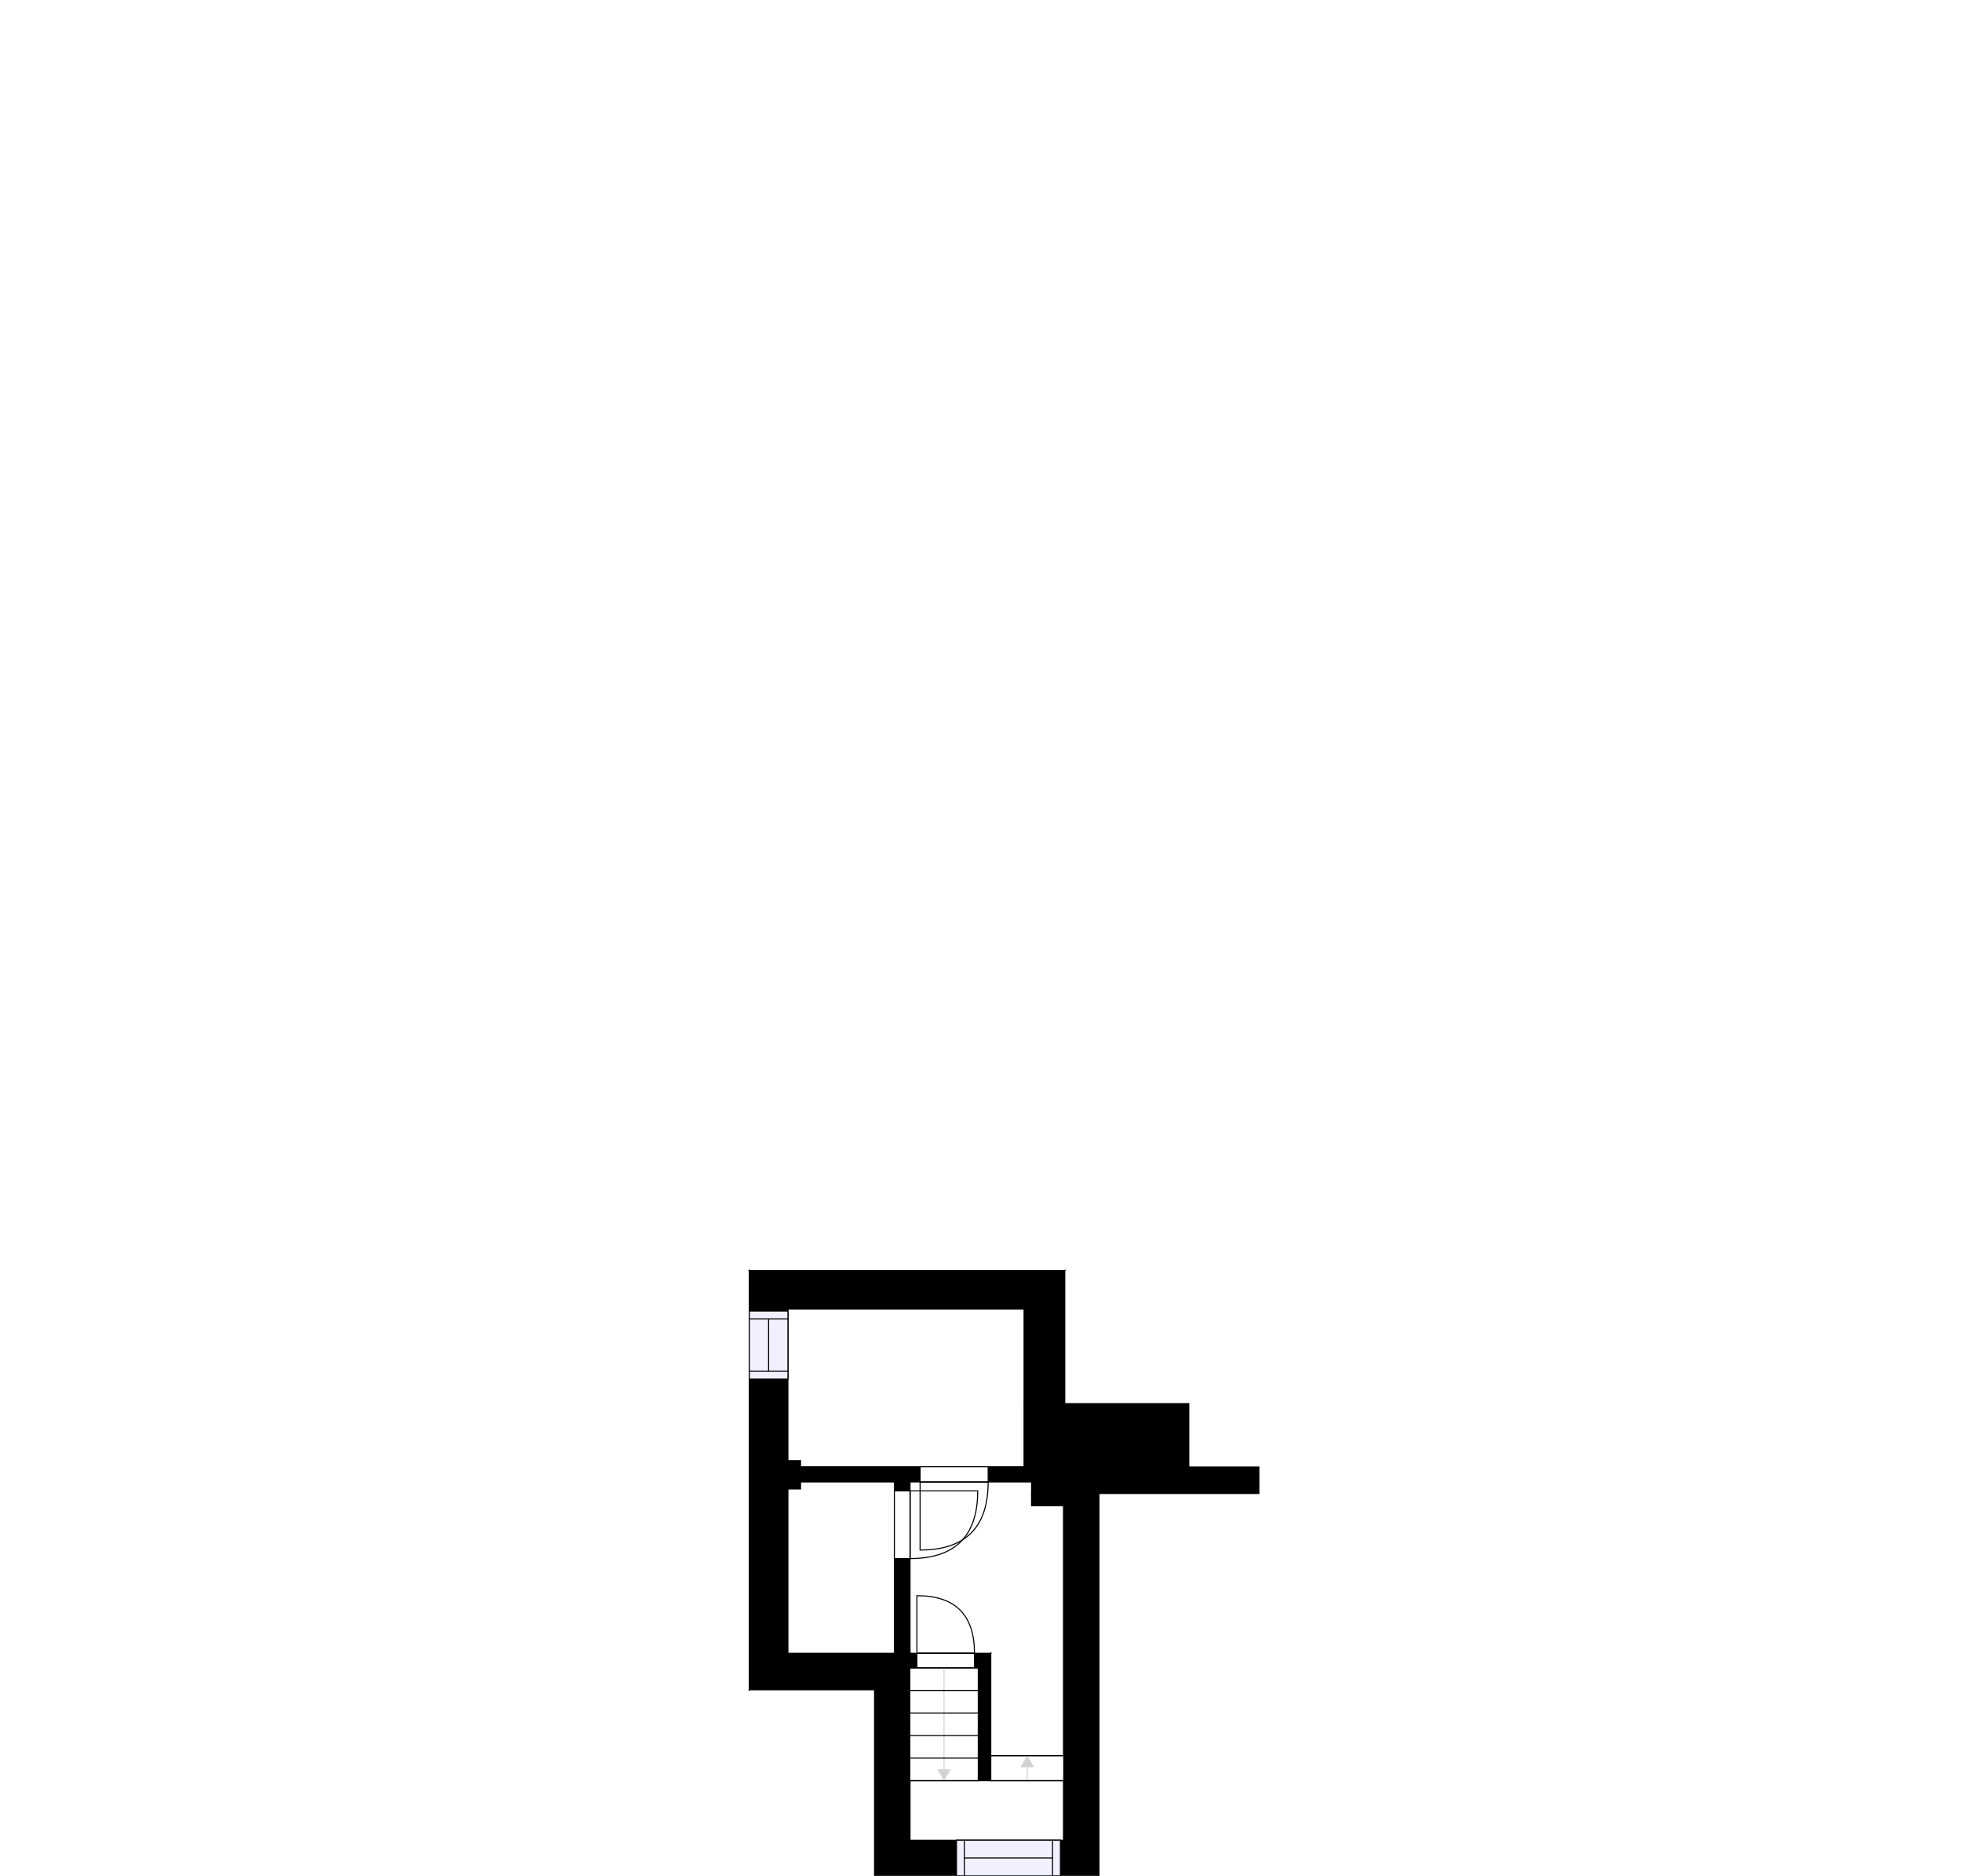 <?xml version="1.0" encoding="utf-8"?>
<svg height="1796.89" id="temp" version="1.1" viewBox="0 0 1879.903 1796.89" width="1879.903" xmlns="http://www.w3.org/2000/svg" xmlns:xlink="http://www.w3.org/1999/xlink"><defs/><g class="Model v1-1" id="Model"><g class="Floor"><g class="Floorplan Floor-1" id="Floor-1"><g class="Space Undefined" fill="#ffffff" id="27b53231-d86f-4ab4-89a0-ff868d8af38f" stroke="#ffffff" style="fill-opacity: 1; stroke-opacity: 1; stroke-width: 1;"><polygon points="988.39,1442.50 1018.97,1442.50 1018.97,1762.89 871.96,1762.89 871.96,1597.83 937.34,1597.83 937.34,1705.85 949.34,1705.85 949.34,1583.83 871.96,1583.83 871.96,1419.69 988.43,1419.69 "/><g class="Dimension" transform="matrix(1,0,0,1,871.958,1419.69)"><g class="Visual" style="display: none;" transform="matrix(1,0,0,1,0,0)"><g class="DimensionMark" fill="#000000" id="mark1" stroke="none" style="fill-opacity: 1; pointer-events: visible;" transform="matrix(1,0,0,1,73.506,0)"><polygon points="-5,5,0,0,5,5"/></g><g class="DimensionMark" fill="#000000" id="mark2" stroke="none" style="fill-opacity: 1; pointer-events: visible;" transform="matrix(1,0,0,1,147.013,178.14)"><polygon points="-5,-5,0,0,-5,5"/></g><g class="DimensionMark" fill="#000000" id="mark3" stroke="none" style="fill-opacity: 1; pointer-events: visible;" transform="matrix(1,0,0,1,73.506,343.196)"><polygon points="-5,-5,0,0,5,-5"/></g><g class="DimensionMark" fill="#000000" id="mark4" stroke="none" style="fill-opacity: 1; pointer-events: visible;" transform="matrix(1,0,0,1,0,178.14)"><polygon points="5,5,0,0,5,-5"/></g></g><g class="SpaceDimensionsLabel" transform="matrix(1,0,0,1,72.932,82.121)"><g class="TextLabel NameLabel" id="NameLabel" style="display: block;"/><g class="TextLabel DimensionMeasureLabel" id="DimensionMeasureLabel" style="display: none;" transform="matrix(1,0,0,1,-40.516,80.125)"/></g></g></g><g class="Space Undefined" fill="#ffffff" id="1f4a5f6d-4f79-4537-b043-af27f4808617" stroke="#ffffff" style="fill-opacity: 1; stroke-opacity: 1; stroke-width: 1;"><polygon points="981.21,1405.12 767.03,1405.12 767.03,1399.31 754.95,1399.31 754.95,1254.14 981.21,1254.14 "/><g class="Dimension" transform="matrix(1,0,0,1,754.954,1254.135)"><g class="Visual" style="display: none;" transform="matrix(1,0,0,1,0,0)"><g class="DimensionMark" fill="#000000" id="mark1" stroke="none" style="fill-opacity: 1; pointer-events: visible;" transform="matrix(1,0,0,1,113.129,0)"><polygon points="-5,5,0,0,5,5"/></g><g class="DimensionMark" fill="#000000" id="mark2" stroke="none" style="fill-opacity: 1; pointer-events: visible;" transform="matrix(1,0,0,1,226.257,75.493)"><polygon points="-5,-5,0,0,-5,5"/></g><g class="DimensionMark" fill="#000000" id="mark3" stroke="none" style="fill-opacity: 1; pointer-events: visible;" transform="matrix(1,0,0,1,113.129,150.986)"><polygon points="-5,-5,0,0,5,-5"/></g><g class="DimensionMark" fill="#000000" id="mark4" stroke="none" style="fill-opacity: 1; pointer-events: visible;" transform="matrix(1,0,0,1,0,75.493)"><polygon points="5,5,0,0,5,-5"/></g></g><g class="SpaceDimensionsLabel" transform="matrix(1,0,0,1,75.493,75.493)"><g class="TextLabel NameLabel" id="NameLabel" style="display: block;"/><g class="TextLabel DimensionMeasureLabel" id="DimensionMeasureLabel" style="display: none;" transform="matrix(1,0,0,1,-40.516,80.125)"/></g></g></g><g class="Space Undefined" fill="#ffffff" id="6c81a6b0-5265-4a40-beae-fdf14324f6db" stroke="#ffffff" style="fill-opacity: 1; stroke-opacity: 1; stroke-width: 1;"><polygon points="856.96,1583.83 754.95,1583.83 754.95,1426.39 767.03,1426.39 767.03,1419.69 856.96,1419.69 "/><g class="Dimension" transform="matrix(1,0,0,1,754.954,1419.69)"><g class="Visual" style="display: none;" transform="matrix(1,0,0,1,0,0)"><g class="DimensionMark" fill="#000000" id="mark1" stroke="none" style="fill-opacity: 1; pointer-events: visible;" transform="matrix(1,0,0,1,51.002,0)"><polygon points="-5,5,0,0,5,5"/></g><g class="DimensionMark" fill="#000000" id="mark2" stroke="none" style="fill-opacity: 1; pointer-events: visible;" transform="matrix(1,0,0,1,102.004,82.07)"><polygon points="-5,-5,0,0,-5,5"/></g><g class="DimensionMark" fill="#000000" id="mark3" stroke="none" style="fill-opacity: 1; pointer-events: visible;" transform="matrix(1,0,0,1,51.002,164.14)"><polygon points="-5,-5,0,0,5,-5"/></g><g class="DimensionMark" fill="#000000" id="mark4" stroke="none" style="fill-opacity: 1; pointer-events: visible;" transform="matrix(1,0,0,1,0,82.07)"><polygon points="5,5,0,0,5,-5"/></g></g><g class="SpaceDimensionsLabel" transform="matrix(1,0,0,1,51.002,51.002)"><g class="TextLabel NameLabel" id="NameLabel" style="display: block;"/><g class="TextLabel DimensionMeasureLabel" id="DimensionMeasureLabel" style="display: none;" transform="matrix(1,0,0,1,-40.516,80.125)"/></g></g></g><g class="Wall External" fill="#000000" id="Wall" stroke="#000000" style="fill-opacity: 1; stroke-opacity: 1; stroke-width: 1;"><polygon points="754.95,1583.83 871.96,1583.83 837.96,1618.83 717.95,1618.83 "/></g><g class="Wall External" fill="#000000" id="Wall" stroke="#000000" style="fill-opacity: 1; stroke-opacity: 1; stroke-width: 1;"><polygon points="871.96,1583.83 871.96,1762.89 837.96,1796.89 837.96,1618.83 "/></g><g class="Wall External" fill="#000000" id="Wall" stroke="#000000" style="fill-opacity: 1; stroke-opacity: 1; stroke-width: 1;"><polygon points="871.96,1762.89 1018.97,1762.89 1052.97,1796.89 837.96,1796.89 "/><g class="Window Regular" fill="#f0f0ff" id="Window" stroke="#000000" style="fill-opacity: 1; stroke-width: 1; stroke-opacity: 1;"><polygon points="916.47,1762.89 1016.03,1762.89 1016.03,1796.89 916.47,1796.89 "/><g class="Glass" id="Glass"><polygon points="916.47,1762.89 1016.03,1762.89 1016.03,1796.89 916.47,1796.89 "/></g><g class="Panel" id="Panel"><line x1="923.967" x2="1008.528" y1="1779.887" y2="1779.887"/><line x1="923.967" x2="923.967" y1="1762.887" y2="1796.887"/><line x1="1008.528" x2="1008.528" y1="1762.887" y2="1796.887"/></g></g></g><g class="Wall External" fill="#000000" id="Wall" stroke="#000000" style="fill-opacity: 1; stroke-opacity: 1; stroke-width: 1;"><polygon points="1018.97,1762.89 1018.97,1442.50 1052.97,1442.50 1052.97,1796.89 "/></g><g class="Wall External" fill="#000000" id="Wall" stroke="#000000" style="fill-opacity: 1; stroke-opacity: 1; stroke-width: 1;"><polygon points="988.39,1442.50 988.39,1430.77 1052.97,1430.77 1052.97,1442.50 "/></g><g class="Wall External" fill="#000000" id="Wall" stroke="#000000" style="fill-opacity: 1; stroke-opacity: 1; stroke-width: 1;"><polygon points="988.43,1430.77 988.43,1405.40 1206.18,1405.40 1206.18,1430.77 "/></g><g class="Wall External" fill="#000000" id="Wall" stroke="#000000" style="fill-opacity: 1; stroke-opacity: 1; stroke-width: 1;"><polygon points="981.21,1405.40 981.21,1344.66 1139.07,1344.66 1139.07,1405.40 "/></g><g class="Wall External" fill="#000000" id="Wall" stroke="#000000" style="fill-opacity: 1; stroke-opacity: 1; stroke-width: 1;"><polygon points="981.21,1344.66 981.21,1254.14 1020.21,1217.14 1020.21,1344.66 "/></g><g class="Wall External" fill="#000000" id="Wall" stroke="#000000" style="fill-opacity: 1; stroke-opacity: 1; stroke-width: 1;"><polygon points="981.21,1254.14 754.95,1254.14 717.95,1217.14 1020.21,1217.14 "/></g><g class="Wall External" fill="#000000" id="Wall" stroke="#000000" style="fill-opacity: 1; stroke-opacity: 1; stroke-width: 1;"><polygon points="754.95,1254.14 754.95,1583.83 717.95,1618.83 717.95,1217.14 "/><g class="Window Regular" fill="#f0f0ff" id="Window" stroke="#000000" style="fill-opacity: 1; stroke-width: 1; stroke-opacity: 1;"><polygon points="754.95,1255.94 754.95,1321.16 717.95,1321.16 717.95,1255.94 "/><g class="Glass" id="Glass"><polygon points="754.95,1255.94 754.95,1321.16 717.95,1321.16 717.95,1255.94 "/></g><g class="Panel" id="Panel"><line x1="736.454" x2="736.454" y1="1263.441" y2="1313.661"/><line x1="754.954" x2="717.954" y1="1263.441" y2="1263.441"/><line x1="754.954" x2="717.954" y1="1313.661" y2="1313.661"/></g></g></g><g class="Wall" fill="#000000" id="Wall" stroke="#000000" style="fill-opacity: 1; stroke-opacity: 1; stroke-width: 1;"><polygon points="767.03,1399.31 754.95,1399.31 754.95,1426.39 767.03,1426.39 "/></g><g class="Wall" fill="#000000" id="Wall" stroke="#000000" style="fill-opacity: 1; stroke-opacity: 1; stroke-width: 1;"><polygon points="871.96,1583.83 871.96,1419.69 856.96,1419.69 856.96,1583.83 "/><g class="Door Swing Beside" fill="#ffffff" id="Door" stroke="#000000" style="fill-opacity: 1; stroke-width: 1; stroke-opacity: 1;"><polygon points="871.96,1493.10 871.96,1428.25 856.96,1428.25 856.96,1493.10 "/><g class="Panel Left Negative" fill="none" id="Panel" style=""><g class="PanelArea" fill="none" id="PanelArea" stroke="none" style=""><polygon points="871.96,1493.10 871.96,1428.25 856.96,1428.25 856.96,1493.10 "/></g><path d="M871.96,1493.10 q64.85,0.00 64.85,-64.85 l-64.85,0.00Z"/></g></g></g><g class="Wall" fill="#000000" id="Wall" stroke="#000000" style="fill-opacity: 1; stroke-opacity: 1; stroke-width: 1;"><polygon points="871.96,1583.83 949.34,1583.83 937.34,1597.83 871.96,1597.83 "/><g class="Door Swing Beside" fill="#ffffff" id="Door" stroke="#000000" style="fill-opacity: 1; stroke-width: 1; stroke-opacity: 1;"><polygon points="878.53,1583.83 933.71,1583.83 933.71,1597.83 878.53,1597.83 "/><g class="Panel Right Negative" fill="none" id="Panel" style=""><g class="PanelArea" fill="none" id="PanelArea" stroke="none" style=""><polygon points="878.53,1583.83 933.71,1583.83 933.71,1597.83 878.53,1597.83 "/></g><path d="M933.71,1583.83 q0.00,-55.18 -55.18,-55.18 l0.00,55.18Z"/></g></g></g><g class="Wall" fill="#000000" id="Wall" stroke="#000000" style="fill-opacity: 1; stroke-opacity: 1; stroke-width: 1;"><polygon points="949.34,1583.83 949.34,1705.85 937.34,1705.85 937.34,1597.83 "/></g><g class="Stairs" fill="#ffffff" id="Stairs" stroke="#000000" style="fill-opacity: 1; stroke-opacity: 1;"><g class="Flight" id="Flight"><polygon points="937.34,1597.83 937.34,1705.85 871.71,1705.85 871.71,1597.83 "/><g class="WalkinLine "><path d="M904.52,1597.83 L904.52,1705.85 " fill="none" stroke="#d3d3d3" style='pointer-events: none; marker-end: url("#Marker2");'/><defs><marker fill="#d3d3d3" id="Marker2" markerHeight="12" markerWidth="12" orient="auto" refX="11" refY="6" stroke="#d3d3d3" style="pointer-events: none;" viewBox="0 0 12 12"><polygon points="0.00,0.00 0.00,12.00 10.00,6.00 0.00,0.00 "/></marker></defs></g><g class="Steps" id="Steps"><line x1="937.339" x2="871.71" y1="1597.83" y2="1597.83"/><line x1="937.339" x2="871.71" y1="1619.434" y2="1619.434"/><line x1="937.339" x2="871.71" y1="1641.037" y2="1641.037"/><line x1="937.339" x2="871.71" y1="1662.641" y2="1662.641"/><line x1="937.339" x2="871.71" y1="1684.245" y2="1684.245"/><line x1="937.339" x2="871.71" y1="1705.849" y2="1705.849"/></g></g></g><g class="Wall" fill="#000000" id="Wall" stroke="#000000" style="fill-opacity: 1; stroke-opacity: 1; stroke-width: 1;"><polygon points="767.03,1405.12 988.43,1405.12 988.43,1419.69 767.03,1419.69 "/><g class="Door Swing Beside" fill="#ffffff" id="Door" stroke="#000000" style="fill-opacity: 1; stroke-width: 1; stroke-opacity: 1;"><polygon points="881.59,1405.12 946.81,1405.12 946.81,1419.69 881.59,1419.69 "/><g class="Panel Left Positive" fill="none" id="Panel" style=""><g class="PanelArea" fill="none" id="PanelArea" stroke="none" style=""><polygon points="881.59,1405.12 946.81,1405.12 946.81,1419.69 881.59,1419.69 "/></g><path d="M946.81,1419.69 q0.00,65.22 -65.22,65.22 l0.00,-65.22Z"/></g></g></g><g class="Stairs" fill="#ffffff" id="Stairs" stroke="#000000" style="fill-opacity: 1; stroke-opacity: 1;"><g class="Flight" id="Flight"><polygon points="949.34,1705.85 949.34,1681.88 1019.23,1681.88 1019.23,1705.85 "/><g class="WalkinLine "><path d="M984.29,1705.85 L984.29,1681.88 " fill="none" stroke="#d3d3d3" style='pointer-events: none; marker-end: url("#Marker3");'/><defs><marker fill="#d3d3d3" id="Marker3" markerHeight="12" markerWidth="12" orient="auto" refX="11" refY="6" stroke="#d3d3d3" style="pointer-events: none;" viewBox="0 0 12 12"><polygon points="0.00,0.00 0.00,12.00 10.00,6.00 0.00,0.00 "/></marker></defs></g><g class="Steps" id="Steps"><line x1="949.339" x2="1019.234" y1="1705.849" y2="1705.849"/><line x1="949.339" x2="1019.234" y1="1681.884" y2="1681.884"/></g></g></g></g></g><g class="Floor" style="display: none;"><g class="Floorplan Floor-2" id="Floor-2"><g class="Space Outdoor" fill="#ffffff" id="3cbe8972-6c93-4dfc-879c-350774504bce" stroke="#000000" style="fill-opacity: 1; stroke-opacity: 1; stroke-width: 1;"><polygon points="258.89,732.49 258.89,999.23 148.46,999.23 148.46,732.49 258.89,732.49 "/><g class="Dimension" transform="matrix(1,0,0,1,148.46,732.495)"><g class="Visual" style="display: none;" transform="matrix(1,0,0,1,0,0)"><g class="DimensionMark" fill="#000000" id="mark1" stroke="none" style="fill-opacity: 1; pointer-events: visible;" transform="matrix(1,0,0,1,55.217,0)"><polygon points="-5,5,0,0,5,5"/></g><g class="DimensionMark" fill="#000000" id="mark2" stroke="none" style="fill-opacity: 1; pointer-events: visible;" transform="matrix(1,0,0,1,110.433,133.369)"><polygon points="-5,-5,0,0,-5,5"/></g><g class="DimensionMark" fill="#000000" id="mark3" stroke="none" style="fill-opacity: 1; pointer-events: visible;" transform="matrix(1,0,0,1,55.217,266.736)"><polygon points="-5,-5,0,0,5,-5"/></g><g class="DimensionMark" fill="#000000" id="mark4" stroke="none" style="fill-opacity: 1; pointer-events: visible;" transform="matrix(1,0,0,1,0,133.369)"><polygon points="5,5,0,0,5,-5"/></g></g><g class="SpaceDimensionsLabel" transform="matrix(1,0,0,1,55.217,55.218)"><g class="TextLabel NameLabel" id="NameLabel" style="display: block;"/><g class="TextLabel DimensionMeasureLabel" id="DimensionMeasureLabel" style="display: none;" transform="matrix(1,0,0,1,-57.305,79.719)"/></g></g></g><g class="Space Kitchen" fill="#ffffff" id="ddc9d5f1-2bb7-42a7-8e15-d72ab6564203" stroke="#ffffff" style="fill-opacity: 1; stroke-opacity: 1; stroke-width: 1;"><polygon points="547.23,358.83 440.10,358.83 440.10,349.69 429.10,349.69 429.10,520.55 363.68,520.55 363.68,524.55 148.46,524.55 148.46,218.02 547.23,218.02 "/><g class="Dimension" transform="matrix(1,0,0,1,148.459,218.02)"><g class="Visual" style="display: none;" transform="matrix(1,0,0,1,0,0)"><g class="DimensionMark" fill="#000000" id="mark1" stroke="none" style="fill-opacity: 1; pointer-events: visible;" transform="matrix(1,0,0,1,199.387,0)"><polygon points="-5,5,0,0,5,5"/></g><g class="DimensionMark" fill="#000000" id="mark2" stroke="none" style="fill-opacity: 1; pointer-events: visible;" transform="matrix(1,0,0,1,398.774,140.813)"><polygon points="-5,-5,0,0,-5,5"/></g><g class="DimensionMark" fill="#000000" id="mark3" stroke="none" style="fill-opacity: 1; pointer-events: visible;" transform="matrix(1,0,0,1,199.387,306.534)"><polygon points="-5,-5,0,0,5,-5"/></g><g class="DimensionMark" fill="#000000" id="mark4" stroke="none" style="fill-opacity: 1; pointer-events: visible;" transform="matrix(1,0,0,1,0,140.813)"><polygon points="5,5,0,0,5,-5"/></g></g><g class="SpaceDimensionsLabel" style="display: block;" transform="matrix(1,0,0,1,140.096,146.66)"><g class="TextLabel NameLabel" id="NameLabel" style="display: block;"/><g class="TextLabel DimensionMeasureLabel" id="DimensionMeasureLabel" style="display: none;" transform="matrix(1,0,0,1,-128.57,78.641)"/></g></g></g><g class="Space Undefined" fill="#ffffff" id="53252af8-6d0a-49b2-aa4a-5b361eb3d3e0" stroke="#ffffff" style="fill-opacity: 1; stroke-opacity: 1; stroke-width: 1;"><polygon points="902.02,525.55 631.01,525.55 631.01,520.55 557.23,520.55 557.23,218.02 902.02,218.02 "/><g class="Dimension" transform="matrix(1,0,0,1,557.233,218.02)"><g class="Visual" style="display: none;" transform="matrix(1,0,0,1,0,0)"><g class="DimensionMark" fill="#000000" id="mark1" stroke="none" style="fill-opacity: 1; pointer-events: visible;" transform="matrix(1,0,0,1,172.394,0)"><polygon points="-5,5,0,0,5,5"/></g><g class="DimensionMark" fill="#000000" id="mark2" stroke="none" style="fill-opacity: 1; pointer-events: visible;" transform="matrix(1,0,0,1,344.788,153.767)"><polygon points="-5,-5,0,0,-5,5"/></g><g class="DimensionMark" fill="#000000" id="mark3" stroke="none" style="fill-opacity: 1; pointer-events: visible;" transform="matrix(1,0,0,1,172.394,307.534)"><polygon points="-5,-5,0,0,5,-5"/></g><g class="DimensionMark" fill="#000000" id="mark4" stroke="none" style="fill-opacity: 1; pointer-events: visible;" transform="matrix(1,0,0,1,0,153.767)"><polygon points="5,5,0,0,5,-5"/></g></g><g class="SpaceDimensionsLabel" transform="matrix(1,0,0,1,78.944,127.163)"><g class="TextLabel NameLabel" id="NameLabel" style="display: block;"/><g class="TextLabel DimensionMeasureLabel" id="DimensionMeasureLabel" style="display: none;" transform="matrix(1,0,0,1,-40.516,79.078)"/></g></g></g><g class="Space LivingRoom" fill="#ffffff" id="ba67a6dc-43bb-4c7a-ae77-ed20ed968bf1" stroke="#ffffff" style="fill-opacity: 1; stroke-opacity: 1; stroke-width: 1;"><polygon points="902.02,906.29 474.10,906.29 474.10,535.55 902.02,535.55 "/><g class="Dimension" transform="matrix(1,0,0,1,474.104,535.554)"><g class="Visual" style="display: none;" transform="matrix(1,0,0,1,0,0)"><g class="DimensionMark" fill="#000000" id="mark1" stroke="none" style="fill-opacity: 1; pointer-events: visible;" transform="matrix(1,0,0,1,213.958,0)"><polygon points="-5,5,0,0,5,5"/></g><g class="DimensionMark" fill="#000000" id="mark2" stroke="none" style="fill-opacity: 1; pointer-events: visible;" transform="matrix(1,0,0,1,427.917,185.368)"><polygon points="-5,-5,0,0,-5,5"/></g><g class="DimensionMark" fill="#000000" id="mark3" stroke="none" style="fill-opacity: 1; pointer-events: visible;" transform="matrix(1,0,0,1,213.958,370.736)"><polygon points="-5,-5,0,0,5,-5"/></g><g class="DimensionMark" fill="#000000" id="mark4" stroke="none" style="fill-opacity: 1; pointer-events: visible;" transform="matrix(1,0,0,1,0,185.368)"><polygon points="5,5,0,0,5,-5"/></g></g><g class="SpaceDimensionsLabel" style="display: block;" transform="matrix(1,0,0,1,202.423,173.418)"><g class="TextLabel NameLabel" id="NameLabel" style="display: block;"/><g class="TextLabel DimensionMeasureLabel" id="DimensionMeasureLabel" style="display: none;" transform="matrix(1,0,0,1,-114.594,79.078)"/></g></g></g><g class="Space Undefined" fill="#ffffff" id="a6ef0a08-566c-4fd5-a1f8-11b4dc25bb69" stroke="#ffffff" style="fill-opacity: 1; stroke-opacity: 1; stroke-width: 1;"><polygon points="458.10,698.63 458.10,708.63 371.72,708.63 371.72,830.36 361.72,830.36 361.72,698.63 "/><g class="Dimension" transform="matrix(1,0,0,1,361.715,698.633)"><g class="Visual" style="display: none;" transform="matrix(1,0,0,1,0,0)"><g class="DimensionMark" fill="#000000" id="mark1" stroke="none" style="fill-opacity: 1; pointer-events: visible;" transform="matrix(1,0,0,1,10,0)"><polygon points="-5,5,0,0,5,5"/></g><g class="DimensionMark" fill="#000000" id="mark2" stroke="none" style="fill-opacity: 1; pointer-events: visible;" transform="matrix(1,0,0,1,96.389,10)"><polygon points="-5,-5,0,0,-5,5"/></g><g class="DimensionMark" fill="#000000" id="mark3" stroke="none" style="fill-opacity: 1; pointer-events: visible;" transform="matrix(1,0,0,1,10,131.724)"><polygon points="-5,-5,0,0,5,-5"/></g><g class="DimensionMark" fill="#000000" id="mark4" stroke="none" style="fill-opacity: 1; pointer-events: visible;" transform="matrix(1,0,0,1,0,10)"><polygon points="5,5,0,0,5,-5"/></g></g><g class="SpaceDimensionsLabel" transform="matrix(1,0,0,1,6.024,6.024)"><g class="TextLabel NameLabel" id="NameLabel" style="display: block;"/><g class="TextLabel DimensionMeasureLabel" id="DimensionMeasureLabel" style="display: none;" transform="matrix(1,0,0,1,-40.516,79.172)"/></g></g></g><g class="Space Entry Lobby" fill="#ffffff" id="4b5c51d4-0953-4c1d-9db1-2548a920023f" stroke="#ffffff" style="fill-opacity: 1; stroke-opacity: 1; stroke-width: 1;"><polygon points="458.10,906.29 272.89,906.29 272.89,698.63 262.89,698.63 262.89,718.49 148.46,718.49 148.46,535.55 458.10,535.55 "/><g class="Dimension" transform="matrix(1,0,0,1,148.459,535.554)"><g class="Visual" style="display: none;" transform="matrix(1,0,0,1,0,0)"><g class="DimensionMark" fill="#000000" id="mark1" stroke="none" style="fill-opacity: 1; pointer-events: visible;" transform="matrix(1,0,0,1,154.822,0)"><polygon points="-5,5,0,0,5,5"/></g><g class="DimensionMark" fill="#000000" id="mark2" stroke="none" style="fill-opacity: 1; pointer-events: visible;" transform="matrix(1,0,0,1,309.645,182.941)"><polygon points="-5,-5,0,0,-5,5"/></g><g class="DimensionMark" fill="#000000" id="mark3" stroke="none" style="fill-opacity: 1; pointer-events: visible;" transform="matrix(1,0,0,1,154.822,370.736)"><polygon points="-5,-5,0,0,5,-5"/></g><g class="DimensionMark" fill="#000000" id="mark4" stroke="none" style="fill-opacity: 1; pointer-events: visible;" transform="matrix(1,0,0,1,0,182.941)"><polygon points="5,5,0,0,5,-5"/></g></g><g class="SpaceDimensionsLabel" style="display: block;" transform="matrix(1,0,0,1,115.373,107.768)"><g class="TextLabel NameLabel" id="NameLabel" style="display: block;"/><g class="TextLabel DimensionMeasureLabel" id="DimensionMeasureLabel" style="display: none;" transform="matrix(1,0,0,1,-118.391,79.25)"/></g></g></g><g class="Space Undefined" fill="#ffffff" id="cde536c6-0f2e-4862-9c6e-19381799b982" stroke="#ffffff" style="fill-opacity: 1; stroke-opacity: 1; stroke-width: 1;"><polygon points="547.23,451.06 541.23,451.06 541.23,470.84 528.23,470.84 528.23,492.08 460.10,492.08 460.10,470.82 445.10,470.82 445.10,428.61 440.10,428.61 440.10,368.83 547.23,368.83 "/><g class="Dimension" transform="matrix(1,0,0,1,440.1,368.833)"><g class="Visual" style="display: none;" transform="matrix(1,0,0,1,0,0)"><g class="DimensionMark" fill="#000000" id="mark1" stroke="none" style="fill-opacity: 1; pointer-events: visible;" transform="matrix(1,0,0,1,53.567,0)"><polygon points="-5,5,0,0,5,5"/></g><g class="DimensionMark" fill="#000000" id="mark2" stroke="none" style="fill-opacity: 1; pointer-events: visible;" transform="matrix(1,0,0,1,107.133,59.78)"><polygon points="-5,-5,0,0,-5,5"/></g><g class="DimensionMark" fill="#000000" id="mark3" stroke="none" style="fill-opacity: 1; pointer-events: visible;" transform="matrix(1,0,0,1,53.567,123.247)"><polygon points="-5,-5,0,0,5,-5"/></g><g class="DimensionMark" fill="#000000" id="mark4" stroke="none" style="fill-opacity: 1; pointer-events: visible;" transform="matrix(1,0,0,1,0,59.78)"><polygon points="5,5,0,0,5,-5"/></g></g><g class="SpaceDimensionsLabel" transform="matrix(1,0,0,1,55.659,51.474)"><g class="TextLabel NameLabel" id="NameLabel" style="display: block;"/><g class="TextLabel DimensionMeasureLabel" id="DimensionMeasureLabel" style="display: none;" transform="matrix(1,0,0,1,-40.523,79.766)"/></g></g></g><g class="Wall External" fill="#000000" id="Wall" stroke="#000000" style="fill-opacity: 1; stroke-opacity: 1; stroke-width: 1;"><polygon points="131.46,732.49 258.89,732.49 272.89,718.49 148.46,718.49 "/><g class="Door Swing Opposite" fill="#ffffff" id="Door" stroke="#000000" style="fill-opacity: 1; stroke-width: 1; stroke-opacity: 1;"><polygon points="155.17,732.49 232.88,732.49 232.88,718.49 155.17,718.49 "/><g class="Panel Right Negative" fill="none" id="Panel" style=""><g class="PanelArea" fill="none" id="PanelArea" stroke="none" style=""><polygon points="155.17,732.49 232.88,732.49 232.88,718.49 155.17,718.49 "/></g><path d="M232.88,732.49 q0.00,77.71 -77.71,77.71 l0.00,-77.71Z"/></g><g class="Panel Left Positive" fill="none" id="Panel" style=""><g class="PanelArea" fill="none" id="PanelArea" stroke="none" style=""><polygon points="155.17,732.49 232.88,732.49 232.88,718.49 155.17,718.49 "/></g><path d="M232.88,718.49 q0.00,-77.71 -77.71,-77.71 l0.00,77.71Z"/></g></g></g><g class="Wall External" fill="#000000" id="Wall" stroke="#000000" style="fill-opacity: 1; stroke-opacity: 1; stroke-width: 1;"><polygon points="272.89,718.49 272.89,906.29 258.89,920.29 258.89,732.49 "/></g><g class="Wall External" fill="#000000" id="Wall" stroke="#000000" style="fill-opacity: 1; stroke-opacity: 1; stroke-width: 1;"><polygon points="272.89,906.29 902.02,906.29 917.02,920.29 258.89,920.29 "/><g class="Window Regular" fill="#f0f0ff" id="Window" stroke="#000000" style="fill-opacity: 1; stroke-width: 1; stroke-opacity: 1;"><polygon points="559.61,906.29 620.31,906.29 620.31,920.29 559.61,920.29 "/><g class="Glass" id="Glass"><polygon points="559.61,906.29 620.31,906.29 620.31,920.29 559.61,920.29 "/></g><g class="Panel" id="Panel"><line x1="567.107" x2="612.809" y1="913.29" y2="913.29"/><line x1="567.107" x2="567.107" y1="906.29" y2="920.29"/><line x1="612.809" x2="612.809" y1="906.29" y2="920.29"/></g></g><g class="Window Regular" fill="#f0f0ff" id="Window" stroke="#000000" style="fill-opacity: 1; stroke-width: 1; stroke-opacity: 1;"><polygon points="624.76,906.29 683.46,906.29 683.46,920.29 624.76,920.29 "/><g class="Glass" id="Glass"><polygon points="624.76,906.29 683.46,906.29 683.46,920.29 624.76,920.29 "/></g><g class="Panel" id="Panel"><line x1="632.26" x2="675.955" y1="913.29" y2="913.29"/><line x1="632.26" x2="632.26" y1="906.29" y2="920.29"/><line x1="675.955" x2="675.955" y1="906.29" y2="920.29"/></g></g><g class="Window Regular" fill="#f0f0ff" id="Window" stroke="#000000" style="fill-opacity: 1; stroke-width: 1; stroke-opacity: 1;"><polygon points="687.53,906.29 744.06,906.29 744.06,920.29 687.53,920.29 "/><g class="Glass" id="Glass"><polygon points="687.53,906.29 744.06,906.29 744.06,920.29 687.53,920.29 "/></g><g class="Panel" id="Panel"><line x1="695.026" x2="736.562" y1="913.29" y2="913.29"/><line x1="695.026" x2="695.026" y1="906.29" y2="920.29"/><line x1="736.562" x2="736.562" y1="906.29" y2="920.29"/></g></g><g class="Window Regular" fill="#f0f0ff" id="Window" stroke="#000000" style="fill-opacity: 1; stroke-width: 1; stroke-opacity: 1;"><polygon points="747.41,906.29 806.45,906.29 806.45,920.29 747.41,920.29 "/><g class="Glass" id="Glass"><polygon points="747.41,906.29 806.45,906.29 806.45,920.29 747.41,920.29 "/></g><g class="Panel" id="Panel"><line x1="754.915" x2="798.951" y1="913.29" y2="913.29"/><line x1="754.915" x2="754.915" y1="906.29" y2="920.29"/><line x1="798.951" x2="798.951" y1="906.29" y2="920.29"/></g></g></g><g class="Wall External" fill="#000000" id="Wall" stroke="#000000" style="fill-opacity: 1; stroke-opacity: 1; stroke-width: 1;"><polygon points="902.02,906.29 902.02,218.02 917.02,203.02 917.02,920.29 "/><g class="Window Regular" fill="#f0f0ff" id="Window" stroke="#000000" style="fill-opacity: 1; stroke-width: 1; stroke-opacity: 1;"><polygon points="902.02,335.22 902.02,272.10 917.02,272.10 917.02,335.22 "/><g class="Glass" id="Glass"><polygon points="902.02,335.22 902.02,272.10 917.02,272.10 917.02,335.22 "/></g><g class="Panel" id="Panel"><line x1="909.521" x2="909.521" y1="327.718" y2="279.6"/><line x1="902.021" x2="917.021" y1="327.718" y2="327.718"/><line x1="902.021" x2="917.021" y1="279.6" y2="279.6"/></g></g><g class="Window Regular" fill="#f0f0ff" id="Window" stroke="#000000" style="fill-opacity: 1; stroke-width: 1; stroke-opacity: 1;"><polygon points="902.02,398.34 902.02,338.09 917.02,338.09 917.02,398.34 "/><g class="Glass" id="Glass"><polygon points="902.02,398.34 902.02,338.09 917.02,338.09 917.02,398.34 "/></g><g class="Panel" id="Panel"><line x1="909.521" x2="909.521" y1="390.835" y2="345.587"/><line x1="902.021" x2="917.021" y1="390.835" y2="390.835"/><line x1="902.021" x2="917.021" y1="345.587" y2="345.587"/></g></g><g class="Window Regular" fill="#f0f0ff" id="Window" stroke="#000000" style="fill-opacity: 1; stroke-width: 1; stroke-opacity: 1;"><polygon points="902.02,464.00 902.02,401.20 917.02,401.20 917.02,464.00 "/><g class="Glass" id="Glass"><polygon points="902.02,464.00 902.02,401.20 917.02,401.20 917.02,464.00 "/></g><g class="Panel" id="Panel"><line x1="909.521" x2="909.521" y1="456.503" y2="408.704"/><line x1="902.021" x2="917.021" y1="456.503" y2="456.503"/><line x1="902.021" x2="917.021" y1="408.704" y2="408.704"/></g></g></g><g class="Wall External" fill="#000000" id="Wall" stroke="#000000" style="fill-opacity: 1; stroke-opacity: 1; stroke-width: 1;"><polygon points="902.02,218.02 148.46,218.02 131.46,203.02 917.02,203.02 "/><g class="Window Regular" fill="#f0f0ff" id="Window" stroke="#000000" style="fill-opacity: 1; stroke-width: 1; stroke-opacity: 1;"><polygon points="302.27,218.02 244.89,218.02 244.89,203.02 302.27,203.02 "/><g class="Glass" id="Glass"><polygon points="302.27,218.02 244.89,218.02 244.89,203.02 302.27,203.02 "/></g><g class="Panel" id="Panel"><line x1="294.766" x2="252.386" y1="210.52" y2="210.52"/><line x1="294.766" x2="294.766" y1="218.02" y2="203.02"/><line x1="252.386" x2="252.386" y1="218.02" y2="203.02"/></g></g><g class="Window Regular" fill="#f0f0ff" id="Window" stroke="#000000" style="fill-opacity: 1; stroke-width: 1; stroke-opacity: 1;"><polygon points="364.43,218.02 305.45,218.02 305.45,203.02 364.43,203.02 "/><g class="Glass" id="Glass"><polygon points="364.43,218.02 305.45,218.02 305.45,203.02 364.43,203.02 "/></g><g class="Panel" id="Panel"><line x1="356.927" x2="312.953" y1="210.52" y2="210.52"/><line x1="356.927" x2="356.927" y1="218.02" y2="203.02"/><line x1="312.953" x2="312.953" y1="218.02" y2="203.02"/></g></g></g><g class="Wall External" fill="#000000" id="Wall" stroke="#000000" style="fill-opacity: 1; stroke-opacity: 1; stroke-width: 1;"><polygon points="148.46,218.02 148.46,718.49 131.46,732.49 131.46,203.02 "/></g><g class="Railing" fill="#ffffff" id="Railing" stroke="#000000" style="fill-opacity: 1; stroke-opacity: 1; stroke-width: 1;"><polygon points="131.46,732.49 131.46,999.23 148.46,999.23 148.46,732.49 " style="stroke-dasharray: 0;"/></g><g class="Railing" fill="#ffffff" id="Railing" stroke="#000000" style="fill-opacity: 1; stroke-opacity: 1; stroke-width: 1;"><polygon points="258.89,920.29 258.89,999.23 275.89,999.23 275.89,920.29 " style="stroke-dasharray: 0;"/></g><g class="Stairs" fill="#ffffff" id="Stairs" stroke="#000000" style="fill-opacity: 1; stroke-opacity: 1;"><g class="Flight" id="Flight"><polygon points="258.89,999.23 258.89,950.75 148.46,950.75 148.46,999.23 "/><g class="WalkinLine "><path d="M203.68,999.23 L203.68,950.75 " fill="none" stroke="#d3d3d3" style="pointer-events: none; marker-end: none;"/><defs><marker fill="#d3d3d3" id="Marker5" markerHeight="12" markerWidth="12" orient="auto" refX="11" refY="6" stroke="#d3d3d3" style="pointer-events: none;" viewBox="0 0 12 12"><polygon points="0.00,0.00 0.00,12.00 10.00,6.00 0.00,0.00 "/></marker></defs></g><g class="Steps" id="Steps"><line x1="258.895" x2="148.46" y1="999.233" y2="999.233"/><line x1="258.895" x2="148.46" y1="950.745" y2="950.745"/></g></g><g class="Flight" id="Flight"><polygon points="148.46,950.75 148.46,874.22 258.89,874.22 258.89,950.75 "/><g class="WalkinLine "><path d="M203.68,950.75 L203.68,874.22 " fill="none" stroke="#d3d3d3" style='pointer-events: none; marker-end: url("#Marker6");'/><defs><marker fill="#d3d3d3" id="Marker6" markerHeight="12" markerWidth="12" orient="auto" refX="11" refY="6" stroke="#d3d3d3" style="pointer-events: none;" viewBox="0 0 12 12"><polygon points="0.00,0.00 0.00,12.00 10.00,6.00 0.00,0.00 "/></marker></defs></g><g class="Steps" id="Steps"><line x1="148.46" x2="258.895" y1="950.745" y2="950.745"/><line x1="148.46" x2="258.895" y1="925.237" y2="925.237"/><line x1="148.46" x2="258.895" y1="899.728" y2="899.728"/><line x1="148.46" x2="258.895" y1="874.22" y2="874.22"/></g></g></g><g class="Column Rectangle" fill="#000000" id="Column" stroke="none" style="fill-opacity: 1;"><polygon points="131.46,999.23 148.46,999.23 148.46,982.40 131.46,982.40 "/></g><g class="Column Rectangle" fill="#000000" id="Column" stroke="none" style="fill-opacity: 1;" transform="matrix(1,0,0,1,0,0)"><polygon points="258.89,999.23 275.89,999.23 275.89,982.40 258.89,982.40 "/></g><g class="Wall" fill="#000000" id="Wall" stroke="#000000" style="fill-opacity: 1; stroke-opacity: 1; stroke-width: 1;"><polygon points="474.10,906.29 474.10,535.55 458.10,535.55 458.10,906.29 "/><g class="Door Swing Beside" fill="#ffffff" id="Door" stroke="#000000" style="fill-opacity: 1; stroke-width: 1; stroke-opacity: 1;"><polygon points="474.10,683.09 474.10,605.05 458.10,605.05 458.10,683.09 "/><g class="Panel Left Positive" fill="none" id="Panel" style=""><g class="PanelArea" fill="none" id="PanelArea" stroke="none" style=""><polygon points="474.10,683.09 474.10,605.05 458.10,605.05 458.10,683.09 "/></g><path d="M458.10,605.05 q-78.05,0.00 -78.05,78.05 l78.05,0.00Z"/></g></g></g><g class="Wall" fill="#000000" id="Wall" stroke="#000000" style="fill-opacity: 1; stroke-opacity: 1; stroke-width: 1;"><polygon points="631.01,535.55 557.23,535.55 557.23,520.55 631.01,520.55 "/></g><g class="Wall" fill="#000000" id="Wall" stroke="#000000" style="fill-opacity: 1; stroke-opacity: 1; stroke-width: 1;"><polygon points="557.23,535.55 429.10,535.55 460.10,492.08 528.23,492.08 "/></g><g class="Wall" fill="#000000" id="Wall" stroke="#000000" style="fill-opacity: 1; stroke-opacity: 1; stroke-width: 1;"><polygon points="429.10,535.55 363.68,535.55 363.68,520.55 429.10,520.55 "/></g><g class="Wall" fill="#000000" id="Wall" stroke="#000000" style="fill-opacity: 1; stroke-opacity: 1; stroke-width: 1;"><polygon points="363.68,535.55 148.46,535.55 148.46,524.55 363.68,524.55 "/><g class="Door Swing Beside" fill="#ffffff" id="Door" stroke="#000000" style="fill-opacity: 1; stroke-width: 1; stroke-opacity: 1;"><polygon points="346.79,535.55 282.59,535.55 282.59,524.55 346.79,524.55 "/><g class="Panel Left Negative" fill="none" id="Panel" style=""><g class="PanelArea" fill="none" id="PanelArea" stroke="none" style=""><polygon points="346.79,535.55 282.59,535.55 282.59,524.55 346.79,524.55 "/></g><path d="M346.79,535.55 q0.00,64.20 -64.20,64.20 l0.00,-64.20Z"/></g></g></g><g class="Wall" fill="#000000" id="Wall" stroke="#000000" style="fill-opacity: 1; stroke-opacity: 1; stroke-width: 1;"><polygon points="631.01,535.55 902.02,535.55 902.02,525.55 631.01,525.55 "/><g class="Door None Beside" fill="#ffffff" id="Door" stroke="#000000" style="fill-opacity: 1; stroke-width: 1; stroke-opacity: 1;"><polygon points="631.54,535.55 830.19,535.55 830.19,525.55 631.54,525.55 "/></g></g><g class="Wall" fill="#000000" id="Wall" stroke="#000000" style="fill-opacity: 1; stroke-opacity: 1; stroke-width: 1;"><polygon points="429.10,535.55 429.10,470.82 460.10,470.82 460.10,492.08 "/></g><g class="Wall" fill="#000000" id="Wall" stroke="#000000" style="fill-opacity: 1; stroke-opacity: 1; stroke-width: 1;"><polygon points="429.10,470.82 429.10,428.61 445.10,428.61 445.10,470.82 "/></g><g class="Wall" fill="#000000" id="Wall" stroke="#000000" style="fill-opacity: 1; stroke-opacity: 1; stroke-width: 1;"><polygon points="429.10,428.61 429.10,349.69 440.10,349.69 440.10,428.61 "/></g><g class="Wall" fill="#000000" id="Wall" stroke="#000000" style="fill-opacity: 1; stroke-opacity: 1; stroke-width: 1;"><polygon points="557.23,535.55 557.23,470.84 528.23,470.84 528.23,492.08 "/></g><g class="Wall" fill="#000000" id="Wall" stroke="#000000" style="fill-opacity: 1; stroke-opacity: 1; stroke-width: 1;"><polygon points="557.23,470.84 557.23,451.06 541.23,451.06 541.23,470.84 "/></g><g class="Wall" fill="#000000" id="Wall" stroke="#000000" style="fill-opacity: 1; stroke-opacity: 1; stroke-width: 1;"><polygon points="557.23,451.06 557.23,218.02 547.23,218.02 547.23,451.06 "/><g class="Door Swing Beside" fill="#ffffff" id="Door" stroke="#000000" style="fill-opacity: 1; stroke-width: 1; stroke-opacity: 1;"><polygon points="557.23,350.35 557.23,287.70 547.23,287.70 547.23,350.35 "/><g class="Panel Left Negative" fill="none" id="Panel" style=""><g class="PanelArea" fill="none" id="PanelArea" stroke="none" style=""><polygon points="557.23,350.35 557.23,287.70 547.23,287.70 547.23,350.35 "/></g><path d="M557.23,350.35 q62.65,0.00 62.65,-62.65 l-62.65,0.00Z"/></g></g></g><g class="Wall" fill="#000000" id="Wall" stroke="#000000" style="fill-opacity: 1; stroke-opacity: 1; stroke-width: 1;"><polygon points="547.23,358.83 440.10,358.83 440.10,368.83 547.23,368.83 "/><g class="Door Swing Beside" fill="#ffffff" id="Door" stroke="#000000" style="fill-opacity: 1; stroke-width: 1; stroke-opacity: 1;"><polygon points="505.69,358.83 443.83,358.83 443.83,368.83 505.69,368.83 "/><g class="Panel Left Negative" fill="none" id="Panel" style=""><g class="PanelArea" fill="none" id="PanelArea" stroke="none" style=""><polygon points="505.69,358.83 443.83,358.83 443.83,368.83 505.69,368.83 "/></g><path d="M505.69,358.83 q0.00,-61.86 -61.86,-61.86 l0.00,61.86Z"/></g></g></g><g class="Wall" fill="#000000" id="Wall" stroke="#000000" style="fill-opacity: 1; stroke-opacity: 1; stroke-width: 1;"><polygon points="272.89,718.49 272.89,698.63 262.89,698.63 262.89,718.49 "/></g><g class="Wall" fill="#000000" id="Wall" stroke="#000000" style="fill-opacity: 1; stroke-opacity: 1; stroke-width: 1;"><polygon points="361.72,698.63 361.72,830.36 371.72,830.36 371.72,708.63 "/></g><g class="Wall" fill="#000000" id="Wall" stroke="#000000" style="fill-opacity: 1; stroke-opacity: 1; stroke-width: 1;"><polygon points="361.72,698.63 458.10,698.63 458.10,708.63 371.72,708.63 "/><g class="Door Swing Beside" fill="#ffffff" id="Door" stroke="#000000" style="fill-opacity: 1; stroke-width: 1; stroke-opacity: 1;"><polygon points="374.95,698.63 442.83,698.63 442.83,708.63 374.95,708.63 "/><g class="Panel Left Negative" fill="none" id="Panel" style=""><g class="PanelArea" fill="none" id="PanelArea" stroke="none" style=""><polygon points="374.95,698.63 442.83,698.63 442.83,708.63 374.95,708.63 "/></g><path d="M374.95,698.63 q0.00,-67.88 67.88,-67.88 l0.00,67.88Z"/></g></g></g><g class="Stairs" fill="#ffffff" id="Stairs" stroke="#000000" style="fill-opacity: 1; stroke-opacity: 1;"><g class="Flight" id="Flight"><polygon points="361.72,698.63 361.72,830.36 273.02,830.36 273.02,698.63 "/><g class="WalkinLine "><path d="M317.37,698.63 L317.37,830.36 " fill="none" stroke="#d3d3d3" style='pointer-events: none; marker-end: url("#Marker7");'/><defs><marker fill="#d3d3d3" id="Marker7" markerHeight="12" markerWidth="12" orient="auto" refX="11" refY="6" stroke="#d3d3d3" style="pointer-events: none;" viewBox="0 0 12 12"><polygon points="0.00,0.00 0.00,12.00 10.00,6.00 0.00,0.00 "/></marker></defs></g><g class="Steps" id="Steps"><line x1="361.715" x2="273.02" y1="698.633" y2="698.633"/><line x1="361.715" x2="273.02" y1="720.587" y2="720.587"/><line x1="361.715" x2="273.02" y1="742.54" y2="742.54"/><line x1="361.715" x2="273.02" y1="764.494" y2="764.494"/><line x1="361.715" x2="273.02" y1="786.448" y2="786.448"/><line x1="361.715" x2="273.02" y1="808.402" y2="808.402"/><line x1="361.715" x2="273.02" y1="830.356" y2="830.356"/></g></g></g><g class="Stairs" fill="#ffffff" id="Stairs" stroke="#000000" style="fill-opacity: 1; stroke-opacity: 1;"><g class="Flight" id="Flight"><polygon points="371.72,830.36 371.72,786.31 458.08,786.31 458.08,830.36 "/><g class="WalkinLine "><path d="M414.90,830.36 L414.90,786.31 " fill="none" stroke="#d3d3d3" style='pointer-events: none; marker-end: url("#Marker8");'/><defs><marker fill="#d3d3d3" id="Marker8" markerHeight="12" markerWidth="12" orient="auto" refX="11" refY="6" stroke="#d3d3d3" style="pointer-events: none;" viewBox="0 0 12 12"><polygon points="0.00,0.00 0.00,12.00 10.00,6.00 0.00,0.00 "/></marker></defs></g><g class="Steps" id="Steps"><line x1="371.715" x2="458.085" y1="830.356" y2="830.356"/><line x1="371.715" x2="458.085" y1="808.333" y2="808.333"/><line x1="371.715" x2="458.085" y1="786.31" y2="786.31"/></g></g></g><g class="FixedFurniture Toilet" fill="#ffffff" stroke="#000000" style="fill-opacity: 1; stroke-opacity: 1;" transform="matrix(-1.099,0,0,-0.961,507.768,492.08)">
<g class="BoundaryPolygon" fill="none" stroke="none">
<polygon points="0,0 41,0 41,71 0,71"/>
</g>
<g class="InnerPolygon">
<rect height="17.98" width="39.989" x="0.502" y="0.5"/>
<path d="M40.491,44.237S41.619,70.5,20.907,70.5C-.523,70.5.6,44.237.6,44.237L.5,18.48H40.491Z"/>
<rect height="3.03" width="6.357" x="17.318" y="7.975"/>
</g>
<desc>Width:41 Height:85 Depth:71 Elevation:0</desc>
</g><g class="FixedFurnitureSet" fill="#ffffff" id="FixedFurnitureSet" stroke="#000000" style="fill-opacity: 0.4; stroke-opacity: 0.4;" transform="matrix(0,1,-1,0,547.155,388.663)"><g class="FixedFurniture BaseCabinet" fill="#ffffff" stroke="#000000" style="fill-opacity: 1; stroke-opacity: 1;" transform="matrix(1,0,0,1,0,0)">
<g class="BoundaryPolygon">
<polygon points="0.00,0.00 46.90,0.00 46.90,32.98 0.00,32.98 "/>
</g>
<g class="Direction" fill-opacity="0.9" style="display: none;">
<polygon fill="#444444" points="25.02,30.34 25.02,19.72 22.01,19.72 22.01,30.34 18.21,30.34 23.51,35.14 28.82,30.34 25.02,30.34 "/>
</g>
<g class="Name" fill-opacity="0.9" style="display: none;">

</g>
<desc>Width:60 Height:5 Depth:60 Elevation:105</desc>
</g><g class="FixedFurniture Sink" fill="#ffffff" stroke="#000000" style="fill-opacity: 1; stroke-opacity: 1;" transform="matrix(1,0,0,1,0,0)">
<g class="BoundaryPolygon" fill="none" stroke="none">
<polygon points="0.00,0.00 46.90,0.00 46.90,32.98 0.00,32.98 "/>
</g>
<g class="InnerPolygon">
<polygon points="3.91,9.70 42.99,9.70 42.99,30.07 3.91,30.07 "/>
</g>
<g class="OuterDrain" stroke-width="0.8">
<circle cx="23.451" cy="17.699" r="3.5"/>
</g>
<g class="InnerDrain" stroke-width="0.8">
<circle cx="23.451" cy="17.699" r="2"/>
</g>
<g class="Faucet">
<polygon points="21.11,2.75 27.11,2.75 27.11,16.75 21.11,16.75 "/>
</g>
<g class="Direction" fill-opacity="0.9" style="display: none;">
<polygon fill="#444444" points="25.02,30.34 25.02,19.72 22.01,19.72 22.01,30.34 18.21,30.34 23.51,35.14 28.82,30.34 25.02,30.34 "/>
</g>
<g class="Name" fill-opacity="0.9" style="display: none;">

</g>
<desc>Width:60 Height:90 Depth:60 Elevation:0</desc>
</g></g><g class="FixedFurniture BaseCabinet" fill="#ffffff" stroke="#000000" style="fill-opacity: 1; stroke-opacity: 1;" transform="matrix(0,1,-1,0,901.943,271.199)">
<g class="BoundaryPolygon">
<polygon points="0.00,0.00 195.20,0.00 195.20,14.55 0.00,14.55 "/>
</g>
<g class="Direction" fill-opacity="0.9" style="display: none;">
<polygon fill="#444444" points="104.14,13.39 104.14,2.77 101.13,2.77 101.13,13.39 97.33,13.39 102.63,18.19 107.93,13.39 104.14,13.39 "/>
</g>
<g class="Name" fill-opacity="0.9" style="display: none;">

</g>
<desc>Width:60 Height:90 Depth:60 Elevation:0</desc>
</g><g class="Column Rectangle" fill="#000000" id="Column" stroke="none" style="fill-opacity: 1;" transform="matrix(1,0,0,1,0,0)"><polygon points="131.46,919.82 148.46,919.82 148.46,902.99 131.46,902.99 "/></g><g class="Column Rectangle" fill="#000000" id="Column" stroke="none" style="fill-opacity: 1;" transform="matrix(1,0,0,1,0,0)"><polygon points="131.46,765.90 148.46,765.90 148.46,749.07 131.46,749.07 "/></g></g></g><g class="Floor" style="display: none;"><g class="Floorplan Floor-3" id="Floor-3"><g class="Space Undefined" fill="#ffffff" id="2b31e547-e100-4128-be90-6bf8c8a70a60" stroke="#ffffff" style="fill-opacity: 1; stroke-opacity: 1; stroke-width: 1;"><polygon points="1865.90,408.67 1114.87,408.67 1114.87,215.68 1865.90,215.68 "/><g class="Dimension" transform="matrix(1,0,0,1,1114.867,215.684)"><g class="Visual" style="display: none;" transform="matrix(1,0,0,1,0,0)"><g class="DimensionMark" fill="#000000" id="mark1" stroke="none" style="fill-opacity: 1; pointer-events: visible;" transform="matrix(1,0,0,1,375.518,0)"><polygon points="-5,5,0,0,5,5"/></g><g class="DimensionMark" fill="#000000" id="mark2" stroke="none" style="fill-opacity: 1; pointer-events: visible;" transform="matrix(1,0,0,1,751.037,96.491)"><polygon points="-5,-5,0,0,-5,5"/></g><g class="DimensionMark" fill="#000000" id="mark3" stroke="none" style="fill-opacity: 1; pointer-events: visible;" transform="matrix(1,0,0,1,375.518,192.982)"><polygon points="-5,-5,0,0,5,-5"/></g><g class="DimensionMark" fill="#000000" id="mark4" stroke="none" style="fill-opacity: 1; pointer-events: visible;" transform="matrix(1,0,0,1,0,96.491)"><polygon points="5,5,0,0,5,-5"/></g></g><g class="SpaceDimensionsLabel" transform="matrix(1,0,0,1,96.491,96.491)"><g class="TextLabel NameLabel" id="NameLabel" style="display: block;"/><g class="TextLabel DimensionMeasureLabel" id="DimensionMeasureLabel" style="display: none;" transform="matrix(1,0,0,1,-40.523,79.469)"/></g></g></g><g class="Space Bedroom" fill="#ffffff" id="46ac6b5e-4d09-4123-9c7a-287b86f31ba5" stroke="#ffffff" style="fill-opacity: 1; stroke-opacity: 1; stroke-width: 1;"><polygon points="1865.90,706.12 1740.25,706.12 1740.25,777.61 1602.80,777.61 1602.80,706.12 1529.49,706.12 1529.49,422.67 1865.90,422.67 "/><g class="Dimension" transform="matrix(1,0,0,1,1529.492,422.666)"><g class="Visual" style="display: none;" transform="matrix(1,0,0,1,0,0)"><g class="DimensionMark" fill="#000000" id="mark1" stroke="none" style="fill-opacity: 1; pointer-events: visible;" transform="matrix(1,0,0,1,168.206,0)"><polygon points="-5,5,0,0,5,5"/></g><g class="DimensionMark" fill="#000000" id="mark2" stroke="none" style="fill-opacity: 1; pointer-events: visible;" transform="matrix(1,0,0,1,336.411,177.473)"><polygon points="-5,-5,0,0,-5,5"/></g><g class="DimensionMark" fill="#000000" id="mark3" stroke="none" style="fill-opacity: 1; pointer-events: visible;" transform="matrix(1,0,0,1,168.206,354.947)"><polygon points="-5,-5,0,0,5,-5"/></g><g class="DimensionMark" fill="#000000" id="mark4" stroke="none" style="fill-opacity: 1; pointer-events: visible;" transform="matrix(1,0,0,1,0,177.473)"><polygon points="5,5,0,0,5,-5"/></g></g><g class="SpaceDimensionsLabel" style="display: block;" transform="matrix(1,0,0,1,149.494,134.744)"><g class="TextLabel NameLabel" id="NameLabel" style="display: block;"/><g class="TextLabel DimensionMeasureLabel" id="DimensionMeasureLabel" style="display: none;" transform="matrix(1,0,0,1,-113.672,79.969)"/></g></g></g><g class="Space Undefined" fill="#ffffff" id="937d8cf6-0e51-4503-b32d-f1f7a5a31cae" stroke="#ffffff" style="fill-opacity: 1; stroke-opacity: 1; stroke-width: 1;"><polygon points="1865.90,910.07 1439.81,910.07 1439.81,721.12 1592.80,721.12 1592.80,787.61 1750.25,787.61 1750.25,721.12 1865.90,721.12 "/><g class="Dimension" transform="matrix(1,0,0,1,1439.805,721.121)"><g class="Visual" style="display: none;" transform="matrix(1,0,0,1,0,0)"><g class="DimensionMark" fill="#000000" id="mark1" stroke="none" style="fill-opacity: 1; pointer-events: visible;" transform="matrix(1,0,0,1,152.995,0)"><polygon points="-5,5,0,0,5,5"/></g><g class="DimensionMark" fill="#000000" id="mark2" stroke="none" style="fill-opacity: 1; pointer-events: visible;" transform="matrix(1,0,0,1,426.098,94.475)"><polygon points="-5,-5,0,0,-5,5"/></g><g class="DimensionMark" fill="#000000" id="mark3" stroke="none" style="fill-opacity: 1; pointer-events: visible;" transform="matrix(1,0,0,1,152.995,188.951)"><polygon points="-5,-5,0,0,5,-5"/></g><g class="DimensionMark" fill="#000000" id="mark4" stroke="none" style="fill-opacity: 1; pointer-events: visible;" transform="matrix(1,0,0,1,0,94.475)"><polygon points="5,5,0,0,5,-5"/></g></g><g class="SpaceDimensionsLabel" transform="matrix(1,0,0,1,81.928,107.023)"><g class="TextLabel NameLabel" id="NameLabel" style="display: block;"/><g class="TextLabel DimensionMeasureLabel" id="DimensionMeasureLabel" style="display: none;" transform="matrix(1,0,0,1,-40.523,79.469)"/></g></g></g><g class="Space Bedroom" fill="#ffffff" id="505362a6-dc1a-423d-9706-682158efddee" stroke="#ffffff" style="fill-opacity: 1; stroke-opacity: 1; stroke-width: 1;"><polygon points="1396.06,497.79 1329.54,497.79 1329.54,709.80 1114.87,709.80 1114.87,422.67 1396.06,422.67 "/><g class="Dimension" transform="matrix(1,0,0,1,1114.867,422.666)"><g class="Visual" style="display: none;" transform="matrix(1,0,0,1,0,0)"><g class="DimensionMark" fill="#000000" id="mark1" stroke="none" style="fill-opacity: 1; pointer-events: visible;" transform="matrix(1,0,0,1,140.599,0)"><polygon points="-5,5,0,0,5,5"/></g><g class="DimensionMark" fill="#000000" id="mark2" stroke="none" style="fill-opacity: 1; pointer-events: visible;" transform="matrix(1,0,0,1,214.677,143.566)"><polygon points="-5,-5,0,0,-5,5"/></g><g class="DimensionMark" fill="#000000" id="mark3" stroke="none" style="fill-opacity: 1; pointer-events: visible;" transform="matrix(1,0,0,1,140.599,287.132)"><polygon points="-5,-5,0,0,5,-5"/></g><g class="DimensionMark" fill="#000000" id="mark4" stroke="none" style="fill-opacity: 1; pointer-events: visible;" transform="matrix(1,0,0,1,0,143.566)"><polygon points="5,5,0,0,5,-5"/></g></g><g class="SpaceDimensionsLabel" style="display: block;" transform="matrix(1,0,0,1,86.097,127.68)"><g class="TextLabel NameLabel" id="NameLabel" style="display: block;"/><g class="TextLabel DimensionMeasureLabel" id="DimensionMeasureLabel" style="display: none;" transform="matrix(1,0,0,1,-113.672,79.969)"/></g></g></g><g class="Space Undefined" fill="#ffffff" id="fc4f4f7a-5a34-42a6-bffd-b6a97817d1d7" stroke="#ffffff" style="fill-opacity: 1; stroke-opacity: 1; stroke-width: 1;"><polygon points="1519.49,706.12 1428.81,706.12 1428.81,910.07 1241.33,910.07 1241.33,718.80 1329.54,718.80 1329.54,836.76 1338.54,836.76 1338.54,625.28 1519.49,625.28 "/><g class="Dimension" transform="matrix(1,0,0,1,1241.33,625.284)"><g class="Visual" style="display: none;" transform="matrix(1,0,0,1,0,0)"><g class="DimensionMark" fill="#000000" id="mark1" stroke="none" style="fill-opacity: 1; pointer-events: visible;" transform="matrix(1,0,0,1,139.081,0)"><polygon points="-5,5,0,0,5,5"/></g><g class="DimensionMark" fill="#000000" id="mark2" stroke="none" style="fill-opacity: 1; pointer-events: visible;" transform="matrix(1,0,0,1,278.162,93.514)"><polygon points="-5,-5,0,0,-5,5"/></g><g class="DimensionMark" fill="#000000" id="mark3" stroke="none" style="fill-opacity: 1; pointer-events: visible;" transform="matrix(1,0,0,1,139.081,284.788)"><polygon points="-5,-5,0,0,5,-5"/></g><g class="DimensionMark" fill="#000000" id="mark4" stroke="none" style="fill-opacity: 1; pointer-events: visible;" transform="matrix(1,0,0,1,0,93.514)"><polygon points="5,5,0,0,5,-5"/></g></g><g class="SpaceDimensionsLabel" transform="matrix(1,0,0,1,147.23,50.526)"><g class="TextLabel NameLabel" id="NameLabel" style="display: block;"/><g class="TextLabel DimensionMeasureLabel" id="DimensionMeasureLabel" style="display: none;" transform="matrix(1,0,0,1,-40.523,79.469)"/></g></g></g><g class="Space UserDefined" fill="#ffffff" id="15a58c66-b106-4cea-bb75-1ba4d61e3079" stroke="#ffffff" style="fill-opacity: 1; stroke-opacity: 1; stroke-width: 1;"><polygon points="1227.33,910.07 1114.87,910.07 1114.87,723.80 1227.33,723.80 "/><g class="Dimension" transform="matrix(1,0,0,1,1114.867,723.798)"><g class="Visual" style="display: none;" transform="matrix(1,0,0,1,0,0)"><g class="DimensionMark" fill="#000000" id="mark1" stroke="none" style="fill-opacity: 1; pointer-events: visible;" transform="matrix(1,0,0,1,56.232,0)"><polygon points="-5,5,0,0,5,5"/></g><g class="DimensionMark" fill="#000000" id="mark2" stroke="none" style="fill-opacity: 1; pointer-events: visible;" transform="matrix(1,0,0,1,112.463,93.137)"><polygon points="-5,-5,0,0,-5,5"/></g><g class="DimensionMark" fill="#000000" id="mark3" stroke="none" style="fill-opacity: 1; pointer-events: visible;" transform="matrix(1,0,0,1,56.232,186.274)"><polygon points="-5,-5,0,0,5,-5"/></g><g class="DimensionMark" fill="#000000" id="mark4" stroke="none" style="fill-opacity: 1; pointer-events: visible;" transform="matrix(1,0,0,1,0,93.137)"><polygon points="5,5,0,0,5,-5"/></g></g><g class="SpaceDimensionsLabel" transform="matrix(1,0,0,1,36.586,112.421)"><g class="TextLabel NameLabel" id="NameLabel" style="display: block;"/><g class="TextLabel DimensionMeasureLabel" id="DimensionMeasureLabel" style="display: none;" transform="matrix(1,0,0,1,-120.219,79.969)"/></g></g></g><g class="Space Bath Shower" fill="#ffffff" id="a401bab3-3987-444d-958b-424bb647b590" stroke="#ffffff" style="fill-opacity: 1; stroke-opacity: 1; stroke-width: 1;"><polygon points="1396.06,540.07 1519.49,540.07 1519.49,615.28 1338.54,615.28 1338.54,506.79 1396.06,506.79 "/><g class="Dimension" transform="matrix(1,0,0,1,1338.544,506.789)"><g class="Visual" style="display: none;" transform="matrix(1,0,0,1,0,0)"><g class="DimensionMark" fill="#000000" id="mark1" stroke="none" style="fill-opacity: 1; pointer-events: visible;" transform="matrix(1,0,0,1,57.521,0)"><polygon points="-5,5,0,0,5,5"/></g><g class="DimensionMark" fill="#000000" id="mark2" stroke="none" style="fill-opacity: 1; pointer-events: visible;" transform="matrix(1,0,0,1,180.948,54.247)"><polygon points="-5,-5,0,0,-5,5"/></g><g class="DimensionMark" fill="#000000" id="mark3" stroke="none" style="fill-opacity: 1; pointer-events: visible;" transform="matrix(1,0,0,1,57.521,108.495)"><polygon points="-5,-5,0,0,5,-5"/></g><g class="DimensionMark" fill="#000000" id="mark4" stroke="none" style="fill-opacity: 1; pointer-events: visible;" transform="matrix(1,0,0,1,0,54.247)"><polygon points="5,5,0,0,5,-5"/></g></g><g class="SpaceDimensionsLabel" style="display: block;" transform="matrix(1,0,0,1,34.234,98.857)"><g class="TextLabel NameLabel" id="NameLabel" style="display: block;"/><g class="TextLabel DimensionMeasureLabel" id="DimensionMeasureLabel" style="display: none;" transform="matrix(1,0,0,1,-83.867,79.797)"/></g></g></g><g class="Space Undefined" fill="#ffffff" id="1221da10-298b-4d3c-8d4a-1314d872f13b" stroke="#ffffff" style="fill-opacity: 1; stroke-opacity: 1; stroke-width: 1;"><polygon points="1458.60,472.44 1406.06,472.44 1406.06,422.67 1458.60,422.67 "/><g class="Dimension" transform="matrix(1,0,0,1,1406.065,422.666)"><g class="Visual" style="display: none;" transform="matrix(1,0,0,1,0,0)"><g class="DimensionMark" fill="#000000" id="mark1" stroke="none" style="fill-opacity: 1; pointer-events: visible;" transform="matrix(1,0,0,1,26.265,0)"><polygon points="-5,5,0,0,5,5"/></g><g class="DimensionMark" fill="#000000" id="mark2" stroke="none" style="fill-opacity: 1; pointer-events: visible;" transform="matrix(1,0,0,1,52.53,24.885)"><polygon points="-5,-5,0,0,-5,5"/></g><g class="DimensionMark" fill="#000000" id="mark3" stroke="none" style="fill-opacity: 1; pointer-events: visible;" transform="matrix(1,0,0,1,26.265,49.77)"><polygon points="-5,-5,0,0,5,-5"/></g><g class="DimensionMark" fill="#000000" id="mark4" stroke="none" style="fill-opacity: 1; pointer-events: visible;" transform="matrix(1,0,0,1,0,24.885)"><polygon points="5,5,0,0,5,-5"/></g></g><g class="SpaceDimensionsLabel" transform="matrix(1,0,0,1,24.885,24.885)"><g class="TextLabel NameLabel" id="NameLabel" style="display: block;"/><g class="TextLabel DimensionMeasureLabel" id="DimensionMeasureLabel" style="display: none;" transform="matrix(1,0,0,1,-40.523,79.469)"/></g></g></g><g class="Space Undefined" fill="#ffffff" id="fabc4144-8561-4128-9e34-33c06ee226bf" stroke="#ffffff" style="fill-opacity: 1; stroke-opacity: 1; stroke-width: 1;"><polygon points="1518.49,472.44 1468.60,472.44 1468.60,422.67 1518.49,422.67 "/><g class="Dimension" transform="matrix(1,0,0,1,1468.595,422.666)"><g class="Visual" style="display: none;" transform="matrix(1,0,0,1,0,0)"><g class="DimensionMark" fill="#000000" id="mark1" stroke="none" style="fill-opacity: 1; pointer-events: visible;" transform="matrix(1,0,0,1,24.948,0)"><polygon points="-5,5,0,0,5,5"/></g><g class="DimensionMark" fill="#000000" id="mark2" stroke="none" style="fill-opacity: 1; pointer-events: visible;" transform="matrix(1,0,0,1,49.897,24.885)"><polygon points="-5,-5,0,0,-5,5"/></g><g class="DimensionMark" fill="#000000" id="mark3" stroke="none" style="fill-opacity: 1; pointer-events: visible;" transform="matrix(1,0,0,1,24.948,49.77)"><polygon points="-5,-5,0,0,5,-5"/></g><g class="DimensionMark" fill="#000000" id="mark4" stroke="none" style="fill-opacity: 1; pointer-events: visible;" transform="matrix(1,0,0,1,0,24.885)"><polygon points="5,5,0,0,5,-5"/></g></g><g class="SpaceDimensionsLabel" transform="matrix(1,0,0,1,24.885,24.885)"><g class="TextLabel NameLabel" id="NameLabel" style="display: block;"/><g class="TextLabel DimensionMeasureLabel" id="DimensionMeasureLabel" style="display: none;" transform="matrix(1,0,0,1,-40.523,79.469)"/></g></g></g><g class="Wall " fill="#000000" id="Wall" stroke="#000000" style="fill-opacity: 1; stroke-opacity: 1; stroke-width: 1;"><polygon points="1100.87,709.80 1241.33,709.80 1227.33,723.80 1100.87,723.80 "/><g class="Door Swing Beside" fill="#ffffff" id="Door" stroke="#000000" style="fill-opacity: 1; stroke-width: 1; stroke-opacity: 1;"><polygon points="1172.02,709.80 1224.97,709.80 1224.97,723.80 1172.02,723.80 "/><g class="Panel Right Negative" fill="none" id="Panel" style=""><g class="PanelArea" fill="none" id="PanelArea" stroke="none" style=""><polygon points="1172.02,709.80 1224.97,709.80 1224.97,723.80 1172.02,723.80 "/></g><path d="M1224.97,709.80 q0.00,-52.95 -52.95,-52.95 l0.00,52.95Z"/></g></g></g><g class="Wall " fill="#000000" id="Wall" stroke="#000000" style="fill-opacity: 1; stroke-opacity: 1; stroke-width: 1;"><polygon points="1241.33,709.80 1241.33,924.07 1227.33,924.07 1227.33,723.80 "/></g><g class="Wall External" fill="#000000" id="Wall" stroke="#000000" style="fill-opacity: 1; stroke-opacity: 1; stroke-width: 1;"><polygon points="1241.33,910.07 1865.90,910.07 1879.90,924.07 1241.33,924.07 "/><g class="Window Regular" fill="#f0f0ff" id="Window" stroke="#000000" style="fill-opacity: 1; stroke-width: 1; stroke-opacity: 1;"><polygon points="1309.03,910.07 1362.59,910.07 1362.59,924.07 1309.03,924.07 "/><g class="Glass" id="Glass"><polygon points="1309.03,910.07 1362.59,910.07 1362.59,924.07 1309.03,924.07 "/></g><g class="Panel" id="Panel"><line x1="1316.535" x2="1355.092" y1="917.072" y2="917.072"/><line x1="1316.535" x2="1316.535" y1="910.072" y2="924.072"/><line x1="1355.092" x2="1355.092" y1="910.072" y2="924.072"/></g></g><g class="Window Regular" fill="#f0f0ff" id="Window" stroke="#000000" style="fill-opacity: 1; stroke-width: 1; stroke-opacity: 1;"><polygon points="1366.02,910.07 1420.95,910.07 1420.95,924.07 1366.02,924.07 "/><g class="Glass" id="Glass"><polygon points="1366.02,910.07 1420.95,910.07 1420.95,924.07 1366.02,924.07 "/></g><g class="Panel" id="Panel"><line x1="1373.525" x2="1413.455" y1="917.072" y2="917.072"/><line x1="1373.525" x2="1373.525" y1="910.072" y2="924.072"/><line x1="1413.455" x2="1413.455" y1="910.072" y2="924.072"/></g></g></g><g class="Wall External" fill="#000000" id="Wall" stroke="#000000" style="fill-opacity: 1; stroke-opacity: 1; stroke-width: 1;"><polygon points="1865.90,910.07 1865.90,215.68 1879.90,201.68 1879.90,924.07 "/><g class="Window Regular" fill="#f0f0ff" id="Window" stroke="#000000" style="fill-opacity: 1; stroke-width: 1; stroke-opacity: 1;"><polygon points="1865.90,656.25 1865.90,596.76 1879.90,596.76 1879.90,656.25 "/><g class="Glass" id="Glass"><polygon points="1865.90,656.25 1865.90,596.76 1879.90,596.76 1879.90,656.25 "/></g><g class="Panel" id="Panel"><line x1="1872.903" x2="1872.903" y1="648.748" y2="604.259"/><line x1="1865.903" x2="1879.903" y1="648.748" y2="648.748"/><line x1="1865.903" x2="1879.903" y1="604.259" y2="604.259"/></g></g><g class="Window Regular" fill="#f0f0ff" id="Window" stroke="#000000" style="fill-opacity: 1; stroke-width: 1; stroke-opacity: 1;"><polygon points="1865.90,591.60 1865.90,531.44 1879.90,531.44 1879.90,591.60 "/><g class="Glass" id="Glass"><polygon points="1865.90,591.60 1865.90,531.44 1879.90,531.44 1879.90,591.60 "/></g><g class="Panel" id="Panel"><line x1="1872.903" x2="1872.903" y1="584.1" y2="538.941"/><line x1="1865.903" x2="1879.903" y1="584.1" y2="584.1"/><line x1="1865.903" x2="1879.903" y1="538.941" y2="538.941"/></g></g><g class="Window Regular" fill="#f0f0ff" id="Window" stroke="#000000" style="fill-opacity: 1; stroke-width: 1; stroke-opacity: 1;"><polygon points="1865.90,526.80 1865.90,466.34 1879.90,466.34 1879.90,526.80 "/><g class="Glass" id="Glass"><polygon points="1865.90,526.80 1865.90,466.34 1879.90,466.34 1879.90,526.80 "/></g><g class="Panel" id="Panel"><line x1="1872.903" x2="1872.903" y1="519.297" y2="473.839"/><line x1="1865.903" x2="1879.903" y1="519.297" y2="519.297"/><line x1="1865.903" x2="1879.903" y1="473.839" y2="473.839"/></g></g></g><g class="Wall External" fill="#000000" id="Wall" stroke="#000000" style="fill-opacity: 1; stroke-opacity: 1; stroke-width: 1;"><polygon points="1865.90,215.68 1114.87,215.68 1100.87,201.68 1879.90,201.68 "/></g><g class="Wall External" fill="#000000" id="Wall" stroke="#000000" style="fill-opacity: 1; stroke-opacity: 1; stroke-width: 1;"><polygon points="1114.87,215.68 1114.87,709.80 1100.87,709.80 1100.87,201.68 "/><g class="Window Regular" fill="#f0f0ff" id="Window" stroke="#000000" style="fill-opacity: 1; stroke-width: 1; stroke-opacity: 1;"><polygon points="1114.87,499.64 1114.87,562.69 1100.87,562.69 1100.87,499.64 "/><g class="Glass" id="Glass"><polygon points="1114.87,499.64 1114.87,562.69 1100.87,562.69 1100.87,499.64 "/></g><g class="Panel" id="Panel"><line x1="1107.867" x2="1107.867" y1="507.141" y2="555.193"/><line x1="1114.867" x2="1100.867" y1="507.141" y2="507.141"/><line x1="1114.867" x2="1100.867" y1="555.193" y2="555.193"/></g></g><g class="Window Regular" fill="#f0f0ff" id="Window" stroke="#000000" style="fill-opacity: 1; stroke-width: 1; stroke-opacity: 1;"><polygon points="1114.87,568.43 1114.87,629.37 1100.87,629.37 1100.87,568.43 "/><g class="Glass" id="Glass"><polygon points="1114.87,568.43 1114.87,629.37 1100.87,629.37 1100.87,568.43 "/></g><g class="Panel" id="Panel"><line x1="1107.867" x2="1107.867" y1="575.925" y2="621.866"/><line x1="1114.867" x2="1100.867" y1="575.925" y2="575.925"/><line x1="1114.867" x2="1100.867" y1="621.866" y2="621.866"/></g></g></g><g class="Wall" fill="#000000" id="Wall" stroke="#000000" style="fill-opacity: 1; stroke-opacity: 1; stroke-width: 1;"><polygon points="1114.87,408.67 1865.90,408.67 1865.90,422.67 1114.87,422.67 "/><g class="Door Swing Beside" fill="#ffffff" id="Door" stroke="#000000" style="fill-opacity: 1; stroke-width: 1; stroke-opacity: 1;"><polygon points="1325.13,408.67 1390.35,408.67 1390.35,422.67 1325.13,422.67 "/><g class="Panel Right Positive" fill="none" id="Panel" style=""><g class="PanelArea" fill="none" id="PanelArea" stroke="none" style=""><polygon points="1325.13,408.67 1390.35,408.67 1390.35,422.67 1325.13,422.67 "/></g><path d="M1325.13,422.67 q0.00,65.22 65.22,65.22 l0.00,-65.22Z"/></g></g></g><g class="Wall" fill="#000000" id="Wall" stroke="#000000" style="fill-opacity: 1; stroke-opacity: 1; stroke-width: 1;"><polygon points="1241.33,709.80 1329.54,709.80 1338.54,718.80 1241.33,718.80 "/></g><g class="Wall" fill="#000000" id="Wall" stroke="#000000" style="fill-opacity: 1; stroke-opacity: 1; stroke-width: 1;"><polygon points="1338.54,718.80 1338.54,836.76 1329.54,836.76 1329.54,718.80 "/></g><g class="Wall" fill="#000000" id="Wall" stroke="#000000" style="fill-opacity: 1; stroke-opacity: 1; stroke-width: 1;"><polygon points="1338.54,718.80 1338.54,506.79 1329.54,497.79 1329.54,709.80 "/><g class="Door Swing Beside" fill="#ffffff" id="Door" stroke="#000000" style="fill-opacity: 1; stroke-width: 1; stroke-opacity: 1;"><polygon points="1338.54,702.52 1338.54,632.16 1329.54,632.16 1329.54,702.52 "/><g class="Panel Left Positive" fill="none" id="Panel" style=""><g class="PanelArea" fill="none" id="PanelArea" stroke="none" style=""><polygon points="1338.54,702.52 1338.54,632.16 1329.54,632.16 1329.54,702.52 "/></g><path d="M1329.54,632.16 q-70.37,0.00 -70.37,70.37 l70.37,0.00Z"/></g></g></g><g class="Wall" fill="#000000" id="Wall" stroke="#000000" style="fill-opacity: 1; stroke-opacity: 1; stroke-width: 1;"><polygon points="1338.54,506.79 1396.06,506.79 1396.06,497.79 1329.54,497.79 "/></g><g class="Wall" fill="#000000" id="Wall" stroke="#000000" style="fill-opacity: 1; stroke-opacity: 1; stroke-width: 1;"><polygon points="1396.06,540.07 1519.49,540.07 1529.49,472.44 1406.06,472.44 "/></g><g class="Wall" fill="#000000" id="Wall" stroke="#000000" style="fill-opacity: 1; stroke-opacity: 1; stroke-width: 1;"><polygon points="1396.06,540.07 1396.06,422.67 1406.06,422.67 1406.06,472.44 "/><g class="Door Swing Beside" fill="#ffffff" id="Door" stroke="#000000" style="fill-opacity: 1; stroke-width: 1; stroke-opacity: 1;"><polygon points="1396.06,466.31 1396.06,428.15 1406.06,428.15 1406.06,466.31 "/><g class="Panel Left Negative" fill="none" id="Panel" style=""><g class="PanelArea" fill="none" id="PanelArea" stroke="none" style=""><polygon points="1396.06,466.31 1396.06,428.15 1406.06,428.15 1406.06,466.31 "/></g><path d="M1396.06,466.31 q-38.17,0.00 -38.17,-38.17 l38.17,0.00Z"/></g></g></g><g class="Wall" fill="#000000" id="Wall" stroke="#000000" style="fill-opacity: 1; stroke-opacity: 1; stroke-width: 1;"><polygon points="1529.49,540.07 1529.49,422.67 1518.49,422.67 1518.49,540.07 "/><g class="Door Swing Beside" fill="#ffffff" id="Door" stroke="#000000" style="fill-opacity: 1; stroke-width: 1; stroke-opacity: 1;"><polygon points="1529.49,466.13 1529.49,426.70 1518.49,426.70 1518.49,466.13 "/><g class="Panel Left Negative" fill="none" id="Panel" style=""><g class="PanelArea" fill="none" id="PanelArea" stroke="none" style=""><polygon points="1529.49,466.13 1529.49,426.70 1518.49,426.70 1518.49,466.13 "/></g><path d="M1529.49,466.13 q39.43,0.00 39.43,-39.43 l-39.43,0.00Z"/></g></g></g><g class="Wall" fill="#000000" id="Wall" stroke="#000000" style="fill-opacity: 1; stroke-opacity: 1; stroke-width: 1;"><polygon points="1468.60,422.67 1468.60,472.44 1458.60,472.44 1458.60,422.67 "/></g><g class="Wall" fill="#000000" id="Wall" stroke="#000000" style="fill-opacity: 1; stroke-opacity: 1; stroke-width: 1;"><polygon points="1529.49,472.44 1529.49,625.28 1519.49,625.28 1519.49,540.07 "/></g><g class="Wall" fill="#000000" id="Wall" stroke="#000000" style="fill-opacity: 1; stroke-opacity: 1; stroke-width: 1;"><polygon points="1519.49,625.28 1338.54,625.28 1338.54,615.28 1519.49,615.28 "/><g class="Door Swing Beside" fill="#ffffff" id="Door" stroke="#000000" style="fill-opacity: 1; stroke-width: 1; stroke-opacity: 1;"><polygon points="1453.69,625.28 1396.63,625.28 1396.63,615.28 1453.69,615.28 "/><g class="Panel Left Negative" fill="none" id="Panel" style=""><g class="PanelArea" fill="none" id="PanelArea" stroke="none" style=""><polygon points="1453.69,625.28 1396.63,625.28 1396.63,615.28 1453.69,615.28 "/></g><path d="M1453.69,625.28 q0.00,57.05 -57.05,57.05 l0.00,-57.05Z"/></g></g></g><g class="Wall" fill="#000000" id="Wall" stroke="#000000" style="fill-opacity: 1; stroke-opacity: 1; stroke-width: 1;"><polygon points="1529.49,625.28 1529.49,721.12 1519.49,706.12 1519.49,625.28 "/><g class="Door Swing Beside" fill="#ffffff" id="Door" stroke="#000000" style="fill-opacity: 1; stroke-width: 1; stroke-opacity: 1;"><polygon points="1529.49,630.37 1529.49,701.47 1519.49,701.47 1519.49,630.37 "/><g class="Panel Left Negative" fill="none" id="Panel" style=""><g class="PanelArea" fill="none" id="PanelArea" stroke="none" style=""><polygon points="1529.49,630.37 1529.49,701.47 1519.49,701.47 1519.49,630.37 "/></g><path d="M1529.49,630.37 q71.11,0.00 71.11,71.11 l-71.11,0.00Z"/></g></g></g><g class="Wall" fill="#000000" id="Wall" stroke="#000000" style="fill-opacity: 1; stroke-opacity: 1; stroke-width: 1;"><polygon points="1519.49,721.12 1592.80,721.12 1602.80,706.12 1519.49,706.12 "/></g><g class="Wall" fill="#000000" id="Wall" stroke="#000000" style="fill-opacity: 1; stroke-opacity: 1; stroke-width: 1;"><polygon points="1529.49,721.12 1439.81,721.12 1428.81,706.12 1519.49,706.12 "/><g class="Door Swing Beside" fill="#ffffff" id="Door" stroke="#000000" style="fill-opacity: 1; stroke-width: 1; stroke-opacity: 1;"><polygon points="1516.83,721.12 1454.87,721.12 1454.87,706.12 1516.83,706.12 "/><g class="Panel Left Positive" fill="none" id="Panel" style=""><g class="PanelArea" fill="none" id="PanelArea" stroke="none" style=""><polygon points="1516.83,721.12 1454.87,721.12 1454.87,706.12 1516.83,706.12 "/></g><path d="M1454.87,706.12 q0.00,-61.96 61.96,-61.96 l0.00,61.96Z"/></g></g></g><g class="Wall" fill="#000000" id="Wall" stroke="#000000" style="fill-opacity: 1; stroke-opacity: 1; stroke-width: 1;"><polygon points="1439.81,721.12 1439.81,910.07 1428.81,910.07 1428.81,706.12 "/></g><g class="Wall" fill="#000000" id="Wall" stroke="#000000" style="fill-opacity: 1; stroke-opacity: 1; stroke-width: 1;"><polygon points="1602.80,706.12 1602.80,777.61 1592.80,787.61 1592.80,721.12 "/></g><g class="Wall" fill="#000000" id="Wall" stroke="#000000" style="fill-opacity: 1; stroke-opacity: 1; stroke-width: 1;"><polygon points="1602.80,777.61 1740.25,777.61 1750.25,787.61 1592.80,787.61 "/></g><g class="Wall" fill="#000000" id="Wall" stroke="#000000" style="fill-opacity: 1; stroke-opacity: 1; stroke-width: 1;"><polygon points="1740.25,777.61 1740.25,706.12 1750.25,721.12 1750.25,787.61 "/></g><g class="Wall External" fill="#000000" id="Wall" stroke="#000000" style="fill-opacity: 1; stroke-opacity: 1; stroke-width: 1;"><polygon points="1100.87,709.80 1100.87,924.07 1114.87,910.07 1114.87,709.80 "/><g class="Window Regular" fill="#f0f0ff" id="Window" stroke="#000000" style="fill-opacity: 1; stroke-width: 1; stroke-opacity: 1;"><polygon points="1100.87,748.52 1100.87,907.59 1114.87,907.59 1114.87,748.52 "/><g class="Glass" id="Glass"><polygon points="1100.87,748.52 1100.87,907.59 1114.87,907.59 1114.87,748.52 "/></g><g class="Panel" id="Panel"><line x1="1107.867" x2="1107.867" y1="756.022" y2="900.09"/><line x1="1100.867" x2="1114.867" y1="756.022" y2="756.022"/><line x1="1100.867" x2="1114.867" y1="900.09" y2="900.09"/></g></g><g class="Window Regular" fill="#f0f0ff" id="Window" stroke="#000000" style="fill-opacity: 1; stroke-width: 1; stroke-opacity: 1;"><polygon points="1100.87,724.72 1100.87,742.16 1114.87,742.16 1114.87,724.72 "/><g class="Glass" id="Glass"><polygon points="1100.87,724.72 1100.87,742.16 1114.87,742.16 1114.87,724.72 "/></g><g class="Panel" id="Panel"><line x1="1107.867" x2="1107.867" y1="732.217" y2="734.659"/><line x1="1100.867" x2="1114.867" y1="732.217" y2="732.217"/><line x1="1100.867" x2="1114.867" y1="734.659" y2="734.659"/></g></g></g><g class="Wall External" fill="#000000" id="Wall" stroke="#000000" style="fill-opacity: 1; stroke-opacity: 1; stroke-width: 1;"><polygon points="1100.87,924.07 1241.33,924.07 1241.33,910.07 1114.87,910.07 "/><g class="Window Regular" fill="#f0f0ff" id="Window" stroke="#000000" style="fill-opacity: 1; stroke-width: 1; stroke-opacity: 1;"><polygon points="1118.84,924.07 1224.28,924.07 1224.28,910.07 1118.84,910.07 "/><g class="Glass" id="Glass"><polygon points="1118.84,924.07 1224.28,924.07 1224.28,910.07 1118.84,910.07 "/></g><g class="Panel" id="Panel"><line x1="1126.34" x2="1216.782" y1="917.072" y2="917.072"/><line x1="1126.34" x2="1126.34" y1="924.072" y2="910.072"/><line x1="1216.782" x2="1216.782" y1="924.072" y2="910.072"/></g></g></g><g class="Stairs" fill="#ffffff" id="Stairs" stroke="#000000" style="fill-opacity: 1; stroke-opacity: 1;"><g class="Flight" id="Flight"><polygon points="1227.33,772.30 1227.33,723.80 1172.19,723.80 1172.19,772.30 "/><g class="WalkinLine "><path d="M1199.76,772.30 L1199.76,723.80 " fill="none" stroke="#d3d3d3" style='pointer-events: none; marker-end: url("#Marker10");'/><defs><marker fill="#d3d3d3" id="Marker10" markerHeight="12" markerWidth="12" orient="auto" refX="11" refY="6" stroke="#d3d3d3" style="pointer-events: none;" viewBox="0 0 12 12"><polygon points="0.00,0.00 0.00,12.00 10.00,6.00 0.00,0.00 "/></marker></defs></g><g class="Steps" id="Steps"><line x1="1227.33" x2="1172.187" y1="772.304" y2="772.304"/><line x1="1227.33" x2="1172.187" y1="748.051" y2="748.051"/><line x1="1227.33" x2="1172.187" y1="723.798" y2="723.798"/></g></g></g><g class="FixedFurniture Closet" fill="#ffffff" stroke="#000000" style="fill-opacity: 1; stroke-opacity: 1;" transform="matrix(0,-1,1,0,1468.595,472.716)">
<g class="BoundaryPolygon">
<polygon points="0.00,0.00 50.05,0.00 50.05,50.23 0.00,50.23 "/>
</g>
<g class="Direction" fill-opacity="0.9" style="display: none;">
<polygon fill="#444444" points="26.28,45.79 26.28,35.18 23.28,35.18 23.28,45.79 19.47,45.79 24.78,51.10 30.08,45.79 26.28,45.79 "/>
</g>
<g class="Name" fill-opacity="0.9" style="display: none;">

</g>
<desc>Width:60 Height:200 Depth:60 Elevation:0</desc>
</g><g class="FixedFurniture Closet" fill="#ffffff" stroke="#000000" style="fill-opacity: 1; stroke-opacity: 1;" transform="matrix(0,1,-1,0,1458.595,422.666)">
<g class="BoundaryPolygon">
<polygon points="0.00,0.00 50.05,0.00 50.05,52.36 0.00,52.36 "/>
</g>
<g class="Direction" fill-opacity="0.9" style="display: none;">
<polygon fill="#444444" points="26.28,47.74 26.28,37.13 23.28,37.13 23.28,47.74 19.47,47.74 24.78,53.05 30.08,47.74 26.28,47.74 "/>
</g>
<g class="Name" fill-opacity="0.9" style="display: none;">

</g>
<desc>Width:60 Height:200 Depth:60 Elevation:0</desc>
</g><g class="Stairs" fill="#ffffff" id="Stairs" stroke="#000000" style="fill-opacity: 1; stroke-opacity: 1;"><g class="Flight" id="Flight"><polygon points="1329.54,718.80 1329.54,836.76 1241.32,836.76 1241.32,718.80 "/><g class="WalkinLine "><path d="M1285.43,718.80 L1285.43,836.76 " fill="none" stroke="#d3d3d3" style='pointer-events: none; marker-end: url("#Marker11");'/><defs><marker fill="#d3d3d3" id="Marker11" markerHeight="12" markerWidth="12" orient="auto" refX="11" refY="6" stroke="#d3d3d3" style="pointer-events: none;" viewBox="0 0 12 12"><polygon points="0.00,0.00 0.00,12.00 10.00,6.00 0.00,0.00 "/></marker></defs></g><g class="Steps" id="Steps"><line x1="1329.544" x2="1241.321" y1="718.798" y2="718.798"/><line x1="1329.544" x2="1241.321" y1="738.459" y2="738.459"/><line x1="1329.544" x2="1241.321" y1="758.119" y2="758.119"/><line x1="1329.544" x2="1241.321" y1="777.78" y2="777.78"/><line x1="1329.544" x2="1241.321" y1="797.44" y2="797.44"/><line x1="1329.544" x2="1241.321" y1="817.101" y2="817.101"/><line x1="1329.544" x2="1241.321" y1="836.761" y2="836.761"/></g></g></g><g class="Stairs" fill="#ffffff" id="Stairs" stroke="#000000" style="fill-opacity: 1; stroke-opacity: 1;"><g class="Flight" id="Flight"><polygon points="1338.54,836.76 1338.54,708.05 1428.84,708.05 1428.84,836.76 "/><g class="WalkinLine "><path d="M1383.69,836.76 L1383.69,708.05 " fill="none" stroke="#d3d3d3" style='pointer-events: none; marker-end: url("#Marker12");'/><defs><marker fill="#d3d3d3" id="Marker12" markerHeight="12" markerWidth="12" orient="auto" refX="11" refY="6" stroke="#d3d3d3" style="pointer-events: none;" viewBox="0 0 12 12"><polygon points="0.00,0.00 0.00,12.00 10.00,6.00 0.00,0.00 "/></marker></defs></g><g class="Steps" id="Steps"><line x1="1338.544" x2="1428.839" y1="836.761" y2="836.761"/><line x1="1338.544" x2="1428.839" y1="815.31" y2="815.31"/><line x1="1338.544" x2="1428.839" y1="793.859" y2="793.859"/><line x1="1338.544" x2="1428.839" y1="772.408" y2="772.408"/><line x1="1338.544" x2="1428.839" y1="750.957" y2="750.957"/><line x1="1338.544" x2="1428.839" y1="729.506" y2="729.506"/><line x1="1338.544" x2="1428.839" y1="708.055" y2="708.055"/></g></g></g><g class="FixedFurniture Toilet" fill="#ffffff" stroke="#000000" style="fill-opacity: 1; stroke-opacity: 1;" transform="matrix(1.033,0,0,0.93,1349.542,506.789)">
<g class="BoundaryPolygon" fill="none" stroke="none">
<polygon points="0,0 41,0 41,71 0,71"/>
</g>
<g class="InnerPolygon">
<rect height="17.98" width="39.989" x="0.502" y="0.5"/>
<path d="M40.491,44.237S41.619,70.5,20.907,70.5C-.523,70.5.6,44.237.6,44.237L.5,18.48H40.491Z"/>
<rect height="3.03" width="6.357" x="17.318" y="7.975"/>
</g>
<desc>Width:41 Height:85 Depth:71 Elevation:0</desc>
</g><g class="FixedFurnitureSet" fill="#ffffff" id="FixedFurnitureSet" stroke="#000000" style="fill-opacity: 0.4; stroke-opacity: 0.4;" transform="matrix(1,0,0,1,1403.133,540.206)"><g class="FixedFurniture BaseCabinet" fill="#ffffff" stroke="#000000" style="fill-opacity: 1; stroke-opacity: 1;" transform="matrix(1,0,0,1,0,0)">
<g class="BoundaryPolygon">
<polygon points="0.00,0.00 43.64,0.00 43.64,31.61 0.00,31.61 "/>
</g>
<g class="Direction" fill-opacity="0.9" style="display: none;">
<polygon fill="#444444" points="23.28,29.08 23.28,18.46 20.27,18.46 20.27,29.08 16.47,29.08 21.77,33.88 27.08,29.08 23.28,29.08 "/>
</g>
<g class="Name" fill-opacity="0.9" style="display: none;">

</g>
<desc>Width:60 Height:5 Depth:60 Elevation:105</desc>
</g><g class="FixedFurniture Sink" fill="#ffffff" stroke="#000000" style="fill-opacity: 1; stroke-opacity: 1;" transform="matrix(1,0,0,1,0,0)">
<g class="BoundaryPolygon" fill="none" stroke="none">
<polygon points="0.00,0.00 43.64,0.00 43.64,31.61 0.00,31.61 "/>
</g>
<g class="InnerPolygon">
<polygon points="3.64,9.70 40.00,9.70 40.00,28.82 3.64,28.82 "/>
</g>
<g class="OuterDrain" stroke-width="0.8">
<circle cx="21.82" cy="16.963" r="3.5"/>
</g>
<g class="InnerDrain" stroke-width="0.8">
<circle cx="21.82" cy="16.963" r="2"/>
</g>
<g class="Faucet">
<polygon points="19.64,2.63 25.64,2.63 25.64,16.63 19.64,16.63 "/>
</g>
<g class="Direction" fill-opacity="0.9" style="display: none;">
<polygon fill="#444444" points="23.28,29.08 23.28,18.46 20.27,18.46 20.27,29.08 16.47,29.08 21.77,33.88 27.08,29.08 23.28,29.08 "/>
</g>
<g class="Name" fill-opacity="0.9" style="display: none;">

</g>
<desc>Width:60 Height:90 Depth:60 Elevation:0</desc>
</g></g><g class="FixedFurniture Shower" fill="#ffffff" stroke="#000000" style="fill-opacity: 1; stroke-opacity: 1;" transform="matrix(1,0,0,1,1467.147,540.066)">
<g class="BoundaryPolygon" fill="none" stroke="none">
<polygon points="0,0 32,0 32,19 0,19"/>
</g>
<g class="InnerPolygon">
<rect height="6.1" width="11.2" x="3.7" y="0.5"/>
<rect height="6.1" width="11.2" x="17.6" y="0.5"/>
<rect height="6.1" width="3.4" x="28.7" y="0.5"/>
<rect height="6.1" width="3.2" x="0.5" y="0.5"/>
<path d="M14.9,8.5c0,1.5-0.4,3.3-1.6,5    c-0.4,0.6-1,1.1-1.1,1.7c-0.2,1.1,0.3,2.8,2.5,3.2c0.5,0.1,1.3,0.1,1.6,0.1h-0.1c0.3,0,1.1,0,1.6-0.1c2.2-0.4,2.7-2.1,2.5-3.2    c-0.1-0.6-0.7-1.1-1.1-1.7c-1.2-1.7-1.6-3.5-1.6-5"/>
<path d="M12.2,15.3c0.1,0.2,1.6,1.9,4.2,1.9 c2.4-0.1,3.7-1.7,3.9-1.9"/>
<path d="M14.9,0.5h2.7v8c-0.9,0-1.8,0-2.7,0l0,0 C14.9,5.9,14.9,3.2,14.9,0.5z"/>
</g>
<g class="Indicator">
<path d="M3.7,3.6C5,3.1,5.2,3,5.2,3 c0,1.1,0,0,0,1.1C5.2,4.1,5.1,4.1,3.7,3.6"/>
<path d="M28.7,3.6 C27.4,3.1,27.2,3,27.2,3c0,1.1,0,0,0,1.1C27.2,4.1,27.3,4.1,28.7,3.6"/>
</g>
<desc>Width:32 Height:97 Depth:19 Elevation:135</desc>
</g><g class="FixedFurniture Closet" fill="#ffffff" stroke="#000000" style="fill-opacity: 1; stroke-opacity: 1;" transform="matrix(-1,0,0,-1,1740.253,777.472)">
<g class="BoundaryPolygon">
<polygon points="0.00,0.00 137.36,0.00 137.36,61.76 0.00,61.76 "/>
</g>
<g class="Direction" fill-opacity="0.9" style="display: none;">
<polygon fill="#444444" points="72.14,56.30 72.14,45.69 69.13,45.69 69.13,56.30 65.32,56.30 70.63,61.61 75.93,56.30 72.14,56.30 "/>
</g>
<g class="Name" fill-opacity="0.9" style="display: none;">

</g>
<desc>Width:60 Height:200 Depth:60 Elevation:0</desc>
</g><g class="Wall " fill="#000000" id="Wall" stroke="#000000" style="fill-opacity: 1; stroke-opacity: 1; stroke-width: 1;"><polygon points="1750.25,721.12 1865.90,721.12 1865.90,706.12 1740.25,706.12 "/></g><g class="FixedFurniture ShowerScreen" fill="#ffffff" stroke="#000000" style="fill-opacity: 1; stroke-opacity: 1;" transform="matrix(0,1,-1.191,0,1674.278,713.208)">
<g class="BoundaryPolygon">
<polygon points="0,0 2.5,0 2.5,60 0,60"/>
</g>
<g class="InnerPolygon" stroke-linejoin="round">
<rect height="60" width="2.5"/>
</g>
<desc>Width:2.5 Height:180 Depth:60 Elevation:135</desc>
</g><g class="FixedFurniture ShowerScreen" fill="#ffffff" stroke="#000000" style="fill-opacity: 1; stroke-opacity: 1;" transform="matrix(0,1,-1.191,0,1740.084,709.963)">
<g class="BoundaryPolygon">
<polygon points="0,0 2.5,0 2.5,60 0,60"/>
</g>
<g class="InnerPolygon" stroke-linejoin="round">
<rect height="60" width="2.5"/>
</g>
<desc>Width:2.5 Height:180 Depth:60 Elevation:135</desc>
</g><g class="SelectionControls" fill="#0000ff" stroke="#0000ff" style="display: none;"><g class="rotateControl" style="display: none;"><circle cx="1171.195" cy="773.297" r="5" style="stroke : none; fill-opacity: 0.5; cursor:crosshair"/></g><g class="ResizeNControl" style="display: none;"><circle cx="0" cy="0" r="5" style="stroke : none; fill-opacity: 0.5"/></g><g class="ResizeNEControl" style="display: none;"><circle cx="0" cy="0" r="5" style="stroke : none; fill-opacity: 0.5"/></g><g class="ResizeEControl" style="display: none;"><circle cx="0" cy="0" r="5" style="stroke : none; fill-opacity: 0.5"/></g><g class="ResizeSEControl" style="display: none;"><circle cx="0" cy="0" r="5" style="stroke : none; fill-opacity: 0.5"/></g><g class="ResizeSControl" style="display: none;"><circle cx="0" cy="0" r="5" style="stroke : none; fill-opacity: 0.5"/></g><g class="ResizeSWControl" style="display: none;"><circle cx="0" cy="0" r="5" style="stroke : none; fill-opacity: 0.5"/></g><g class="ResizeWControl" style="display: none;"><circle cx="0" cy="0" r="5" style="stroke : none; fill-opacity: 0.5"/></g><g class="ResizeNWControl" style="display: none;"><circle cx="0" cy="0" r="5" style="stroke : none; fill-opacity: 0.5"/></g><g class="removeControl" style="display: none;"><polygon points="1150.41,803.30 1191.98,803.30 1191.98,843.66 1150.41,843.66 " style="stroke : none; fill-opacity: 0.1"/></g><g class="copyPasteControl" style="display: none;"><polygon style="stroke : none; fill-opacity: 0.1"/></g><g class="translateControl" style="display: none;"><polygon points="1150.41,803.30 1191.98,803.30 1191.98,843.66 1150.41,843.66 " style="stroke : none; fill-opacity: 0.1; cursor:move"/></g></g><g class="SelectionControls" fill="#0000ff" stroke="#0000ff" style="display: none;"><polygon fill="none" points="1114.87,723.80 1227.33,723.80 1227.33,910.07 1114.87,910.07 " stroke="#0000ff" style=""/><g class="rotateControl" style="display: none;"><circle cx="1171.099" cy="693.798" r="5" style="stroke : none; fill-opacity: 0.5; cursor:crosshair"/></g><g class="ResizeNControl" style="display: none;"><circle cx="0" cy="0" r="5" style="stroke : none; fill-opacity: 0.5"/></g><g class="ResizeNEControl" style="display: none;"><circle cx="0" cy="0" r="5" style="stroke : none; fill-opacity: 0.5"/></g><g class="ResizeEControl" style="display: none;"><circle cx="0" cy="0" r="5" style="stroke : none; fill-opacity: 0.5"/></g><g class="ResizeSEControl" style="display: none;"><circle cx="0" cy="0" r="5" style="stroke : none; fill-opacity: 0.5"/></g><g class="ResizeSControl" style="display: none;"><circle cx="0" cy="0" r="5" style="stroke : none; fill-opacity: 0.5"/></g><g class="ResizeSWControl" style="display: none;"><circle cx="0" cy="0" r="5" style="stroke : none; fill-opacity: 0.5"/></g><g class="ResizeWControl" style="display: none;"><circle cx="0" cy="0" r="5" style="stroke : none; fill-opacity: 0.5"/></g><g class="ResizeNWControl" style="display: none;"><circle cx="0" cy="0" r="5" style="stroke : none; fill-opacity: 0.5"/></g><g class="removeControl" style="display: none;"><polygon style="stroke : none; fill-opacity: 0.1"/></g><g class="copyPasteControl" style="display: none;"><polygon style="stroke : none; fill-opacity: 0.1"/></g><g class="translateControl" style="display: none;"><polygon style="stroke : none; fill-opacity: 0.1; cursor:move"/></g></g></g></g><g class="FloorsCompose" style="display: none;"><g class="ComposeElement" transform="matrix(1,0,0,1,125.803,-203.547)"><use xlink:href="#Floor-1"/><g class="TextLabel" id="FloorNumberLabel" style="display: block;" transform="matrix(1,0,0,1,586.975,1796.446)"/></g><g class="ComposeElement"><use xlink:href="#Floor-2"/><g class="TextLabel" id="FloorNumberLabel" style="display: block;" transform="matrix(1,0,0,1,132.897,1043.859)"/></g><g class="ComposeElement" transform="matrix(1,0,0,1,-56.074,-4.673)"><use xlink:href="#Floor-3"/><g class="TextLabel" id="FloorNumberLabel" style="display: block;" transform="matrix(1,0,0,1,1099.236,963.664)"/></g></g></g></svg>